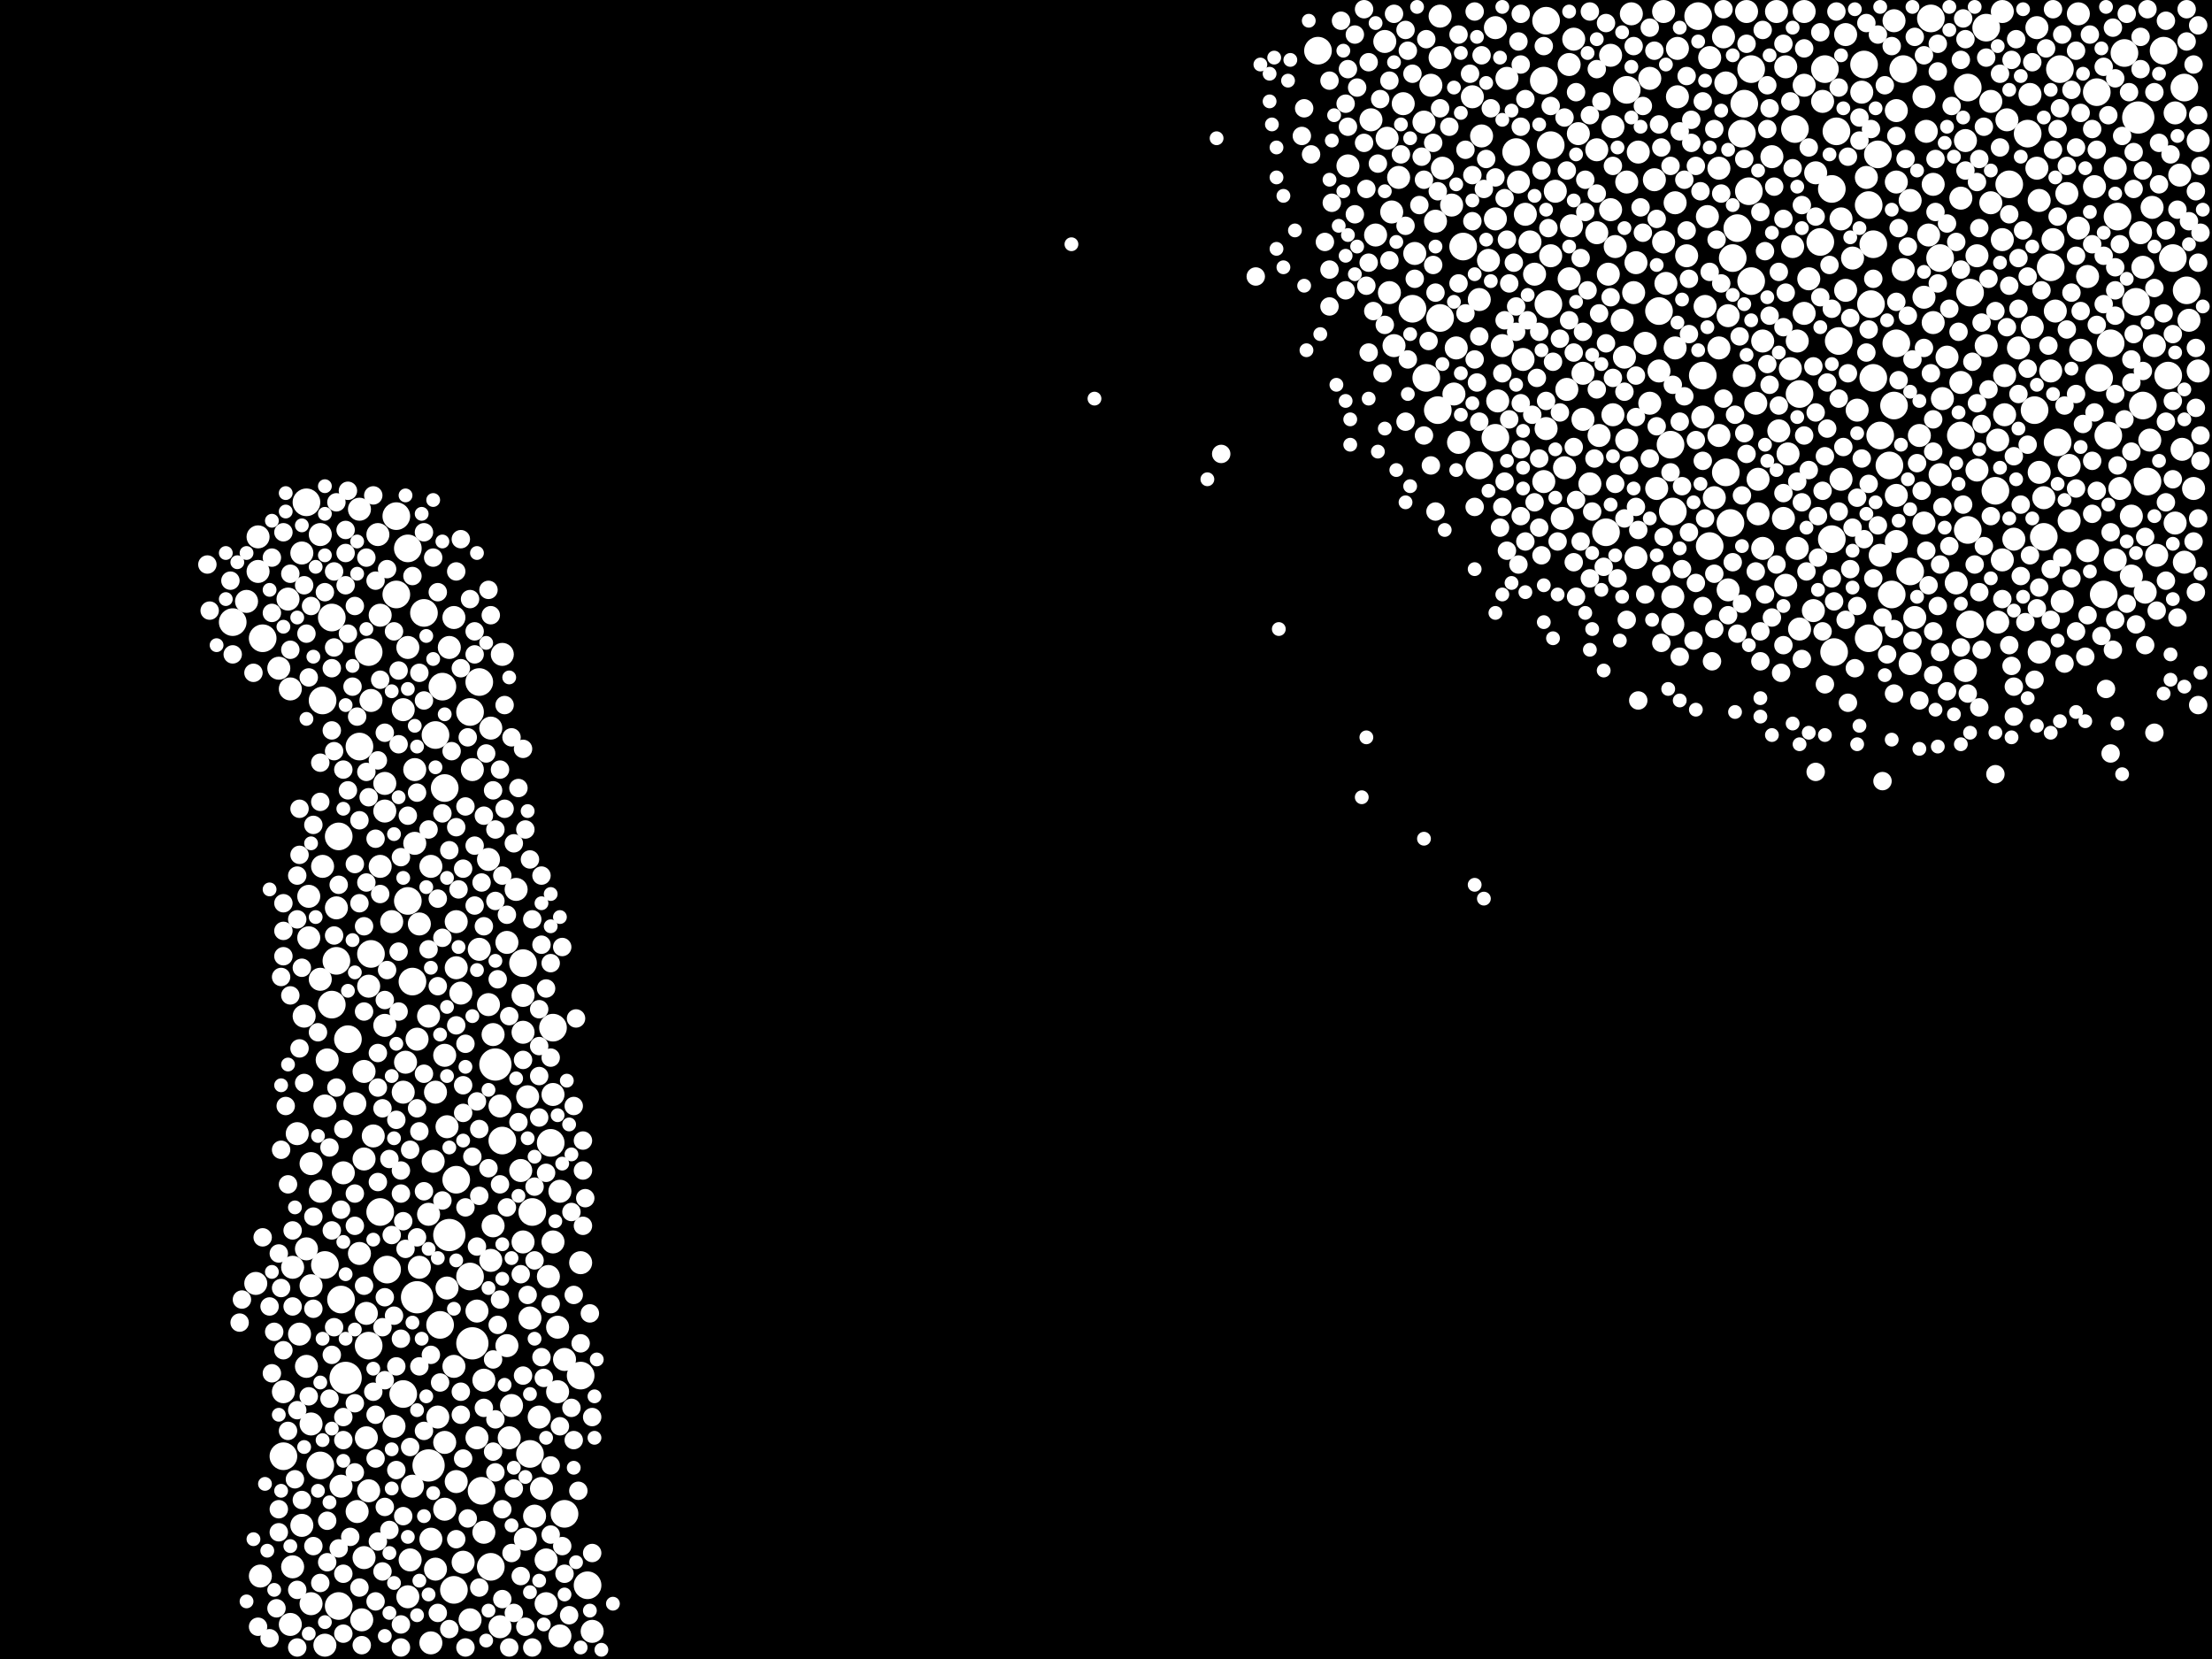 <?xml version="1.0" encoding="utf-8"?>
<svg xmlns="http://www.w3.org/2000/svg"
     xmlns:xlink="http://www.w3.org/1999/xlink" width="1920" height="1440" >

            <defs>
            <style type="text/css"><![CDATA[
circle {stroke: none;}
.c0 {fill: #FFFFFF;}
]]></style>
            </defs>
<rect x="0" y="0" width="1920" height="1440" fill="black"/>
<circle cx="1856" cy="102" r="14" class="c0"/>
<circle cx="430" cy="924" r="14" class="c0"/>
<circle cx="362" cy="1126" r="14" class="c0"/>
<circle cx="372" cy="1272" r="14" class="c0"/>
<circle cx="300" cy="1196" r="14" class="c0"/>
<circle cx="410" cy="1166" r="14" class="c0"/>
<circle cx="390" cy="1072" r="14" class="c0"/>
<circle cx="228" cy="554" r="12" class="c0"/>
<circle cx="1514" cy="90" r="12" class="c0"/>
<circle cx="1642" cy="516" r="12" class="c0"/>
<circle cx="330" cy="1052" r="12" class="c0"/>
<circle cx="1622" cy="178" r="12" class="c0"/>
<circle cx="1520" cy="244" r="12" class="c0"/>
<circle cx="354" cy="782" r="12" class="c0"/>
<circle cx="1498" cy="410" r="12" class="c0"/>
<circle cx="1732" cy="426" r="12" class="c0"/>
<circle cx="1708" cy="76" r="12" class="c0"/>
<circle cx="1838" cy="188" r="12" class="c0"/>
<circle cx="1882" cy="326" r="12" class="c0"/>
<circle cx="1724" cy="24" r="12" class="c0"/>
<circle cx="1864" cy="418" r="12" class="c0"/>
<circle cx="1504" cy="224" r="12" class="c0"/>
<circle cx="1640" cy="404" r="12" class="c0"/>
<circle cx="1250" cy="276" r="12" class="c0"/>
<circle cx="416" cy="592" r="12" class="c0"/>
<circle cx="384" cy="596" r="12" class="c0"/>
<circle cx="454" cy="836" r="12" class="c0"/>
<circle cx="1644" cy="352" r="12" class="c0"/>
<circle cx="1658" cy="496" r="12" class="c0"/>
<circle cx="1452" cy="444" r="12" class="c0"/>
<circle cx="1592" cy="566" r="12" class="c0"/>
<circle cx="1478" cy="326" r="12" class="c0"/>
<circle cx="382" cy="1150" r="12" class="c0"/>
<circle cx="1596" cy="296" r="12" class="c0"/>
<circle cx="350" cy="1210" r="12" class="c0"/>
<circle cx="1270" cy="214" r="12" class="c0"/>
<circle cx="1760" cy="116" r="12" class="c0"/>
<circle cx="408" cy="618" r="12" class="c0"/>
<circle cx="1878" cy="44" r="12" class="c0"/>
<circle cx="1346" cy="126" r="12" class="c0"/>
<circle cx="302" cy="902" r="12" class="c0"/>
<circle cx="1502" cy="454" r="12" class="c0"/>
<circle cx="490" cy="1314" r="12" class="c0"/>
<circle cx="1826" cy="516" r="12" class="c0"/>
<circle cx="1626" cy="328" r="12" class="c0"/>
<circle cx="394" cy="1380" r="12" class="c0"/>
<circle cx="1820" cy="80" r="12" class="c0"/>
<circle cx="478" cy="992" r="12" class="c0"/>
<circle cx="1860" cy="352" r="12" class="c0"/>
<circle cx="1316" cy="132" r="12" class="c0"/>
<circle cx="336" cy="1102" r="12" class="c0"/>
<circle cx="1512" cy="116" r="12" class="c0"/>
<circle cx="320" cy="1168" r="12" class="c0"/>
<circle cx="282" cy="1098" r="12" class="c0"/>
<circle cx="1248" cy="356" r="12" class="c0"/>
<circle cx="1618" cy="56" r="12" class="c0"/>
<circle cx="1474" cy="14" r="12" class="c0"/>
<circle cx="1590" cy="164" r="12" class="c0"/>
<circle cx="1822" cy="328" r="12" class="c0"/>
<circle cx="1594" cy="114" r="12" class="c0"/>
<circle cx="1710" cy="254" r="12" class="c0"/>
<circle cx="312" cy="648" r="12" class="c0"/>
<circle cx="480" cy="892" r="12" class="c0"/>
<circle cx="462" cy="1052" r="12" class="c0"/>
<circle cx="358" cy="852" r="12" class="c0"/>
<circle cx="1412" cy="78" r="12" class="c0"/>
<circle cx="1590" cy="468" r="12" class="c0"/>
<circle cx="288" cy="536" r="12" class="c0"/>
<circle cx="354" cy="476" r="12" class="c0"/>
<circle cx="1558" cy="112" r="12" class="c0"/>
<circle cx="1340" cy="70" r="12" class="c0"/>
<circle cx="292" cy="834" r="12" class="c0"/>
<circle cx="1344" cy="264" r="12" class="c0"/>
<circle cx="1624" cy="264" r="12" class="c0"/>
<circle cx="322" cy="828" r="12" class="c0"/>
<circle cx="436" cy="990" r="12" class="c0"/>
<circle cx="408" cy="1108" r="12" class="c0"/>
<circle cx="296" cy="1128" r="12" class="c0"/>
<circle cx="1646" cy="298" r="12" class="c0"/>
<circle cx="418" cy="1294" r="12" class="c0"/>
<circle cx="426" cy="1360" r="12" class="c0"/>
<circle cx="1562" cy="342" r="12" class="c0"/>
<circle cx="1226" cy="268" r="12" class="c0"/>
<circle cx="1708" cy="460" r="12" class="c0"/>
<circle cx="1520" cy="60" r="12" class="c0"/>
<circle cx="1766" cy="356" r="12" class="c0"/>
<circle cx="460" cy="1262" r="12" class="c0"/>
<circle cx="1676" cy="16" r="12" class="c0"/>
<circle cx="386" cy="684" r="12" class="c0"/>
<circle cx="1744" cy="160" r="12" class="c0"/>
<circle cx="1652" cy="60" r="12" class="c0"/>
<circle cx="1450" cy="386" r="12" class="c0"/>
<circle cx="246" cy="1264" r="12" class="c0"/>
<circle cx="1440" cy="270" r="12" class="c0"/>
<circle cx="1484" cy="474" r="12" class="c0"/>
<circle cx="1780" cy="232" r="12" class="c0"/>
<circle cx="1898" cy="252" r="12" class="c0"/>
<circle cx="1786" cy="384" r="12" class="c0"/>
<circle cx="1342" cy="18" r="12" class="c0"/>
<circle cx="1508" cy="198" r="12" class="c0"/>
<circle cx="1710" cy="542" r="12" class="c0"/>
<circle cx="1774" cy="466" r="12" class="c0"/>
<circle cx="202" cy="540" r="12" class="c0"/>
<circle cx="1832" cy="298" r="12" class="c0"/>
<circle cx="378" cy="638" r="12" class="c0"/>
<circle cx="278" cy="1272" r="12" class="c0"/>
<circle cx="1844" cy="46" r="12" class="c0"/>
<circle cx="344" cy="516" r="12" class="c0"/>
<circle cx="1630" cy="134" r="12" class="c0"/>
<circle cx="1854" cy="262" r="12" class="c0"/>
<circle cx="294" cy="726" r="12" class="c0"/>
<circle cx="288" cy="872" r="12" class="c0"/>
<circle cx="1684" cy="224" r="12" class="c0"/>
<circle cx="1626" cy="212" r="12" class="c0"/>
<circle cx="1584" cy="60" r="12" class="c0"/>
<circle cx="294" cy="1394" r="12" class="c0"/>
<circle cx="1632" cy="378" r="12" class="c0"/>
<circle cx="1580" cy="210" r="12" class="c0"/>
<circle cx="1298" cy="380" r="12" class="c0"/>
<circle cx="504" cy="1194" r="12" class="c0"/>
<circle cx="1702" cy="378" r="12" class="c0"/>
<circle cx="266" cy="436" r="12" class="c0"/>
<circle cx="1284" cy="404" r="12" class="c0"/>
<circle cx="1896" cy="76" r="12" class="c0"/>
<circle cx="344" cy="448" r="12" class="c0"/>
<circle cx="320" cy="566" r="12" class="c0"/>
<circle cx="1518" cy="166" r="12" class="c0"/>
<circle cx="1622" cy="554" r="12" class="c0"/>
<circle cx="396" cy="1024" r="12" class="c0"/>
<circle cx="1394" cy="462" r="12" class="c0"/>
<circle cx="368" cy="532" r="12" class="c0"/>
<circle cx="1788" cy="60" r="12" class="c0"/>
<circle cx="1238" cy="328" r="12" class="c0"/>
<circle cx="510" cy="1376" r="12" class="c0"/>
<circle cx="1830" cy="378" r="12" class="c0"/>
<circle cx="1144" cy="44" r="12" class="c0"/>
<circle cx="1886" cy="224" r="12" class="c0"/>
<circle cx="280" cy="608" r="12" class="c0"/>
<circle cx="416" cy="824" r="10" class="c0"/>
<circle cx="1444" cy="210" r="10" class="c0"/>
<circle cx="464" cy="1316" r="10" class="c0"/>
<circle cx="364" cy="1100" r="10" class="c0"/>
<circle cx="372" cy="882" r="10" class="c0"/>
<circle cx="1420" cy="228" r="10" class="c0"/>
<circle cx="1246" cy="192" r="10" class="c0"/>
<circle cx="1422" cy="132" r="10" class="c0"/>
<circle cx="1500" cy="274" r="10" class="c0"/>
<circle cx="314" cy="1406" r="10" class="c0"/>
<circle cx="350" cy="616" r="10" class="c0"/>
<circle cx="1396" cy="238" r="10" class="c0"/>
<circle cx="468" cy="1230" r="10" class="c0"/>
<circle cx="1646" cy="430" r="10" class="c0"/>
<circle cx="1208" cy="184" r="10" class="c0"/>
<circle cx="1706" cy="122" r="10" class="c0"/>
<circle cx="312" cy="1088" r="10" class="c0"/>
<circle cx="296" cy="1290" r="10" class="c0"/>
<circle cx="1560" cy="476" r="10" class="c0"/>
<circle cx="282" cy="1428" r="10" class="c0"/>
<circle cx="1574" cy="530" r="10" class="c0"/>
<circle cx="1702" cy="332" r="10" class="c0"/>
<circle cx="1690" cy="310" r="10" class="c0"/>
<circle cx="1298" cy="24" r="10" class="c0"/>
<circle cx="1900" cy="278" r="10" class="c0"/>
<circle cx="1706" cy="582" r="10" class="c0"/>
<circle cx="1286" cy="118" r="10" class="c0"/>
<circle cx="394" cy="536" r="10" class="c0"/>
<circle cx="386" cy="1252" r="10" class="c0"/>
<circle cx="1324" cy="186" r="10" class="c0"/>
<circle cx="444" cy="1220" r="10" class="c0"/>
<circle cx="1734" cy="540" r="10" class="c0"/>
<circle cx="334" cy="890" r="10" class="c0"/>
<circle cx="330" cy="752" r="10" class="c0"/>
<circle cx="396" cy="800" r="10" class="c0"/>
<circle cx="484" cy="1208" r="10" class="c0"/>
<circle cx="270" cy="1236" r="10" class="c0"/>
<circle cx="1514" cy="326" r="10" class="c0"/>
<circle cx="1796" cy="452" r="10" class="c0"/>
<circle cx="1684" cy="412" r="10" class="c0"/>
<circle cx="1402" cy="214" r="10" class="c0"/>
<circle cx="1410" cy="310" r="10" class="c0"/>
<circle cx="1544" cy="374" r="10" class="c0"/>
<circle cx="322" cy="608" r="10" class="c0"/>
<circle cx="454" cy="864" r="10" class="c0"/>
<circle cx="1762" cy="82" r="10" class="c0"/>
<circle cx="1888" cy="98" r="10" class="c0"/>
<circle cx="1860" cy="232" r="10" class="c0"/>
<circle cx="362" cy="902" r="10" class="c0"/>
<circle cx="1908" cy="122" r="10" class="c0"/>
<circle cx="1812" cy="240" r="10" class="c0"/>
<circle cx="1894" cy="390" r="10" class="c0"/>
<circle cx="440" cy="1168" r="10" class="c0"/>
<circle cx="1598" cy="416" r="10" class="c0"/>
<circle cx="318" cy="1140" r="10" class="c0"/>
<circle cx="1652" cy="234" r="10" class="c0"/>
<circle cx="316" cy="1006" r="10" class="c0"/>
<circle cx="1770" cy="410" r="10" class="c0"/>
<circle cx="414" cy="1248" r="10" class="c0"/>
<circle cx="1374" cy="324" r="10" class="c0"/>
<circle cx="1416" cy="12" r="10" class="c0"/>
<circle cx="242" cy="580" r="10" class="c0"/>
<circle cx="402" cy="1356" r="10" class="c0"/>
<circle cx="1840" cy="424" r="10" class="c0"/>
<circle cx="1456" cy="42" r="10" class="c0"/>
<circle cx="1784" cy="270" r="10" class="c0"/>
<circle cx="474" cy="1392" r="10" class="c0"/>
<circle cx="1616" cy="80" r="10" class="c0"/>
<circle cx="1764" cy="284" r="10" class="c0"/>
<circle cx="1602" cy="30" r="10" class="c0"/>
<circle cx="1252" cy="146" r="10" class="c0"/>
<circle cx="424" cy="746" r="10" class="c0"/>
<circle cx="1770" cy="174" r="10" class="c0"/>
<circle cx="1698" cy="506" r="10" class="c0"/>
<circle cx="1632" cy="482" r="10" class="c0"/>
<circle cx="266" cy="1186" r="10" class="c0"/>
<circle cx="1412" cy="158" r="10" class="c0"/>
<circle cx="316" cy="1352" r="10" class="c0"/>
<circle cx="1398" cy="48" r="10" class="c0"/>
<circle cx="350" cy="948" r="10" class="c0"/>
<circle cx="374" cy="752" r="10" class="c0"/>
<circle cx="356" cy="1354" r="10" class="c0"/>
<circle cx="360" cy="732" r="10" class="c0"/>
<circle cx="1576" cy="150" r="10" class="c0"/>
<circle cx="1612" cy="356" r="10" class="c0"/>
<circle cx="1436" cy="156" r="10" class="c0"/>
<circle cx="226" cy="1368" r="10" class="c0"/>
<circle cx="474" cy="1354" r="10" class="c0"/>
<circle cx="380" cy="1230" r="10" class="c0"/>
<circle cx="1496" cy="32" r="10" class="c0"/>
<circle cx="1538" cy="136" r="10" class="c0"/>
<circle cx="1858" cy="202" r="10" class="c0"/>
<circle cx="376" cy="1008" r="10" class="c0"/>
<circle cx="250" cy="520" r="10" class="c0"/>
<circle cx="1658" cy="174" r="10" class="c0"/>
<circle cx="1790" cy="522" r="10" class="c0"/>
<circle cx="1364" cy="196" r="10" class="c0"/>
<circle cx="358" cy="1290" r="10" class="c0"/>
<circle cx="394" cy="1186" r="10" class="c0"/>
<circle cx="480" cy="950" r="10" class="c0"/>
<circle cx="1284" cy="260" r="10" class="c0"/>
<circle cx="1446" cy="246" r="10" class="c0"/>
<circle cx="1398" cy="182" r="10" class="c0"/>
<circle cx="390" cy="562" r="10" class="c0"/>
<circle cx="1362" cy="56" r="10" class="c0"/>
<circle cx="292" cy="788" r="10" class="c0"/>
<circle cx="1204" cy="120" r="10" class="c0"/>
<circle cx="1678" cy="280" r="10" class="c0"/>
<circle cx="452" cy="1016" r="10" class="c0"/>
<circle cx="454" cy="1078" r="10" class="c0"/>
<circle cx="1260" cy="178" r="10" class="c0"/>
<circle cx="1292" cy="226" r="10" class="c0"/>
<circle cx="1432" cy="350" r="10" class="c0"/>
<circle cx="1332" cy="238" r="10" class="c0"/>
<circle cx="1482" cy="188" r="10" class="c0"/>
<circle cx="1526" cy="446" r="10" class="c0"/>
<circle cx="1670" cy="84" r="10" class="c0"/>
<circle cx="1794" cy="168" r="10" class="c0"/>
<circle cx="1492" cy="146" r="10" class="c0"/>
<circle cx="268" cy="778" r="10" class="c0"/>
<circle cx="1480" cy="266" r="10" class="c0"/>
<circle cx="428" cy="898" r="10" class="c0"/>
<circle cx="1768" cy="24" r="10" class="c0"/>
<circle cx="1524" cy="350" r="10" class="c0"/>
<circle cx="222" cy="1114" r="10" class="c0"/>
<circle cx="378" cy="1362" r="10" class="c0"/>
<circle cx="1278" cy="84" r="10" class="c0"/>
<circle cx="480" cy="1078" r="10" class="c0"/>
<circle cx="484" cy="1152" r="10" class="c0"/>
<circle cx="268" cy="814" r="10" class="c0"/>
<circle cx="1768" cy="146" r="10" class="c0"/>
<circle cx="1418" cy="254" r="10" class="c0"/>
<circle cx="1412" cy="382" r="10" class="c0"/>
<circle cx="400" cy="862" r="10" class="c0"/>
<circle cx="246" cy="1208" r="10" class="c0"/>
<circle cx="1888" cy="454" r="10" class="c0"/>
<circle cx="1582" cy="88" r="10" class="c0"/>
<circle cx="1408" cy="278" r="10" class="c0"/>
<circle cx="1836" cy="146" r="10" class="c0"/>
<circle cx="254" cy="1360" r="10" class="c0"/>
<circle cx="1644" cy="18" r="10" class="c0"/>
<circle cx="1420" cy="484" r="10" class="c0"/>
<circle cx="318" cy="1248" r="10" class="c0"/>
<circle cx="1782" cy="208" r="10" class="c0"/>
<circle cx="1806" cy="304" r="10" class="c0"/>
<circle cx="1818" cy="162" r="10" class="c0"/>
<circle cx="1872" cy="482" r="10" class="c0"/>
<circle cx="270" cy="1392" r="10" class="c0"/>
<circle cx="374" cy="1426" r="10" class="c0"/>
<circle cx="1674" cy="204" r="10" class="c0"/>
<circle cx="396" cy="1286" r="10" class="c0"/>
<circle cx="1780" cy="322" r="10" class="c0"/>
<circle cx="1346" cy="222" r="10" class="c0"/>
<circle cx="1566" cy="74" r="10" class="c0"/>
<circle cx="1562" cy="546" r="10" class="c0"/>
<circle cx="1868" cy="180" r="10" class="c0"/>
<circle cx="1702" cy="172" r="10" class="c0"/>
<circle cx="360" cy="668" r="10" class="c0"/>
<circle cx="1728" cy="88" r="10" class="c0"/>
<circle cx="1438" cy="424" r="10" class="c0"/>
<circle cx="1366" cy="34" r="10" class="c0"/>
<circle cx="1218" cy="90" r="10" class="c0"/>
<circle cx="1530" cy="476" r="10" class="c0"/>
<circle cx="1360" cy="338" r="10" class="c0"/>
<circle cx="278" cy="1034" r="10" class="c0"/>
<circle cx="1646" cy="158" r="10" class="c0"/>
<circle cx="440" cy="818" r="10" class="c0"/>
<circle cx="1250" cy="50" r="10" class="c0"/>
<circle cx="486" cy="1034" r="10" class="c0"/>
<circle cx="1350" cy="166" r="10" class="c0"/>
<circle cx="316" cy="930" r="10" class="c0"/>
<circle cx="254" cy="1100" r="10" class="c0"/>
<circle cx="1500" cy="512" r="10" class="c0"/>
<circle cx="340" cy="800" r="10" class="c0"/>
<circle cx="420" cy="1198" r="10" class="c0"/>
<circle cx="428" cy="1064" r="10" class="c0"/>
<circle cx="312" cy="442" r="10" class="c0"/>
<circle cx="1550" cy="58" r="10" class="c0"/>
<circle cx="1812" cy="478" r="10" class="c0"/>
<circle cx="1266" cy="384" r="10" class="c0"/>
<circle cx="1322" cy="312" r="10" class="c0"/>
<circle cx="1672" cy="114" r="10" class="c0"/>
<circle cx="1492" cy="378" r="10" class="c0"/>
<circle cx="1646" cy="470" r="10" class="c0"/>
<circle cx="1804" cy="198" r="10" class="c0"/>
<circle cx="424" cy="872" r="10" class="c0"/>
<circle cx="214" cy="522" r="10" class="c0"/>
<circle cx="1556" cy="214" r="10" class="c0"/>
<circle cx="262" cy="480" r="10" class="c0"/>
<circle cx="514" cy="1416" r="10" class="c0"/>
<circle cx="278" cy="464" r="10" class="c0"/>
<circle cx="1228" cy="220" r="10" class="c0"/>
<circle cx="1526" cy="416" r="10" class="c0"/>
<circle cx="486" cy="1420" r="10" class="c0"/>
<circle cx="1250" cy="14" r="10" class="c0"/>
<circle cx="1206" cy="254" r="10" class="c0"/>
<circle cx="414" cy="1138" r="10" class="c0"/>
<circle cx="270" cy="1010" r="10" class="c0"/>
<circle cx="1728" cy="176" r="10" class="c0"/>
<circle cx="1202" cy="36" r="10" class="c0"/>
<circle cx="1904" cy="424" r="10" class="c0"/>
<circle cx="1796" cy="404" r="10" class="c0"/>
<circle cx="1400" cy="110" r="10" class="c0"/>
<circle cx="1236" cy="106" r="10" class="c0"/>
<circle cx="1542" cy="10" r="10" class="c0"/>
<circle cx="308" cy="958" r="10" class="c0"/>
<circle cx="270" cy="1116" r="10" class="c0"/>
<circle cx="1262" cy="342" r="10" class="c0"/>
<circle cx="1678" cy="160" r="10" class="c0"/>
<circle cx="1516" cy="10" r="10" class="c0"/>
<circle cx="434" cy="960" r="10" class="c0"/>
<circle cx="1374" cy="364" r="10" class="c0"/>
<circle cx="342" cy="1238" r="10" class="c0"/>
<circle cx="1452" cy="518" r="10" class="c0"/>
<circle cx="320" cy="856" r="10" class="c0"/>
<circle cx="454" cy="896" r="10" class="c0"/>
<circle cx="1620" cy="154" r="10" class="c0"/>
<circle cx="458" cy="952" r="10" class="c0"/>
<circle cx="1740" cy="360" r="10" class="c0"/>
<circle cx="282" cy="960" r="10" class="c0"/>
<circle cx="1662" cy="536" r="10" class="c0"/>
<circle cx="1566" cy="10" r="10" class="c0"/>
<circle cx="1478" cy="362" r="10" class="c0"/>
<circle cx="334" cy="680" r="10" class="c0"/>
<circle cx="1602" cy="252" r="10" class="c0"/>
<circle cx="1444" cy="10" r="10" class="c0"/>
<circle cx="1734" cy="382" r="10" class="c0"/>
<circle cx="1686" cy="346" r="10" class="c0"/>
<circle cx="470" cy="1292" r="10" class="c0"/>
<circle cx="334" cy="704" r="10" class="c0"/>
<circle cx="1498" cy="72" r="10" class="c0"/>
<circle cx="1454" cy="176" r="10" class="c0"/>
<circle cx="490" cy="1180" r="10" class="c0"/>
<circle cx="436" cy="568" r="10" class="c0"/>
<circle cx="388" cy="1118" r="10" class="c0"/>
<circle cx="1386" cy="202" r="10" class="c0"/>
<circle cx="378" cy="948" r="10" class="c0"/>
<circle cx="1738" cy="10" r="10" class="c0"/>
<circle cx="1386" cy="130" r="10" class="c0"/>
<circle cx="1716" cy="408" r="10" class="c0"/>
<circle cx="442" cy="1248" r="10" class="c0"/>
<circle cx="1570" cy="242" r="10" class="c0"/>
<circle cx="1308" cy="68" r="10" class="c0"/>
<circle cx="1356" cy="450" r="10" class="c0"/>
<circle cx="320" cy="1294" r="10" class="c0"/>
<circle cx="1452" cy="542" r="10" class="c0"/>
<circle cx="1646" cy="96" r="10" class="c0"/>
<circle cx="1242" cy="74" r="10" class="c0"/>
<circle cx="1716" cy="222" r="10" class="c0"/>
<circle cx="328" cy="464" r="10" class="c0"/>
<circle cx="284" cy="920" r="10" class="c0"/>
<circle cx="1870" cy="300" r="10" class="c0"/>
<circle cx="1908" cy="322" r="10" class="c0"/>
<circle cx="386" cy="916" r="10" class="c0"/>
<circle cx="1388" cy="378" r="10" class="c0"/>
<circle cx="1362" cy="242" r="10" class="c0"/>
<circle cx="224" cy="466" r="10" class="c0"/>
<circle cx="264" cy="882" r="10" class="c0"/>
<circle cx="1738" cy="208" r="10" class="c0"/>
<circle cx="1440" cy="322" r="10" class="c0"/>
<circle cx="260" cy="1158" r="10" class="c0"/>
<circle cx="434" cy="1412" r="10" class="c0"/>
<circle cx="1530" cy="296" r="10" class="c0"/>
<circle cx="1380" cy="420" r="10" class="c0"/>
<circle cx="448" cy="772" r="10" class="c0"/>
<circle cx="1318" cy="158" r="10" class="c0"/>
<circle cx="1304" cy="300" r="10" class="c0"/>
<circle cx="1770" cy="566" r="10" class="c0"/>
<circle cx="372" cy="1054" r="10" class="c0"/>
<circle cx="456" cy="1336" r="10" class="c0"/>
<circle cx="1454" cy="302" r="10" class="c0"/>
<circle cx="298" cy="1018" r="10" class="c0"/>
<circle cx="1492" cy="302" r="10" class="c0"/>
<circle cx="1774" cy="432" r="10" class="c0"/>
<circle cx="1190" cy="104" r="10" class="c0"/>
<circle cx="1566" cy="272" r="10" class="c0"/>
<circle cx="1456" cy="84" r="10" class="c0"/>
<circle cx="1488" cy="432" r="10" class="c0"/>
<circle cx="1850" cy="448" r="10" class="c0"/>
<circle cx="1666" cy="378" r="10" class="c0"/>
<circle cx="1170" cy="144" r="10" class="c0"/>
<circle cx="1560" cy="296" r="10" class="c0"/>
<circle cx="1748" cy="468" r="10" class="c0"/>
<circle cx="354" cy="562" r="10" class="c0"/>
<circle cx="1194" cy="204" r="10" class="c0"/>
<circle cx="224" cy="496" r="10" class="c0"/>
<circle cx="1432" cy="68" r="10" class="c0"/>
<circle cx="1550" cy="508" r="10" class="c0"/>
<circle cx="396" cy="840" r="10" class="c0"/>
<circle cx="1340" cy="418" r="10" class="c0"/>
<circle cx="1896" cy="488" r="10" class="c0"/>
<circle cx="1850" cy="500" r="10" class="c0"/>
<circle cx="330" cy="534" r="10" class="c0"/>
<circle cx="1670" cy="454" r="10" class="c0"/>
<circle cx="1742" cy="104" r="10" class="c0"/>
<circle cx="1670" cy="258" r="10" class="c0"/>
<circle cx="310" cy="1312" r="10" class="c0"/>
<circle cx="324" cy="986" r="10" class="c0"/>
<circle cx="252" cy="1410" r="10" class="c0"/>
<circle cx="1464" cy="222" r="10" class="c0"/>
<circle cx="1658" cy="576" r="10" class="c0"/>
<circle cx="1724" cy="300" r="10" class="c0"/>
<circle cx="1400" cy="360" r="10" class="c0"/>
<circle cx="1210" cy="300" r="10" class="c0"/>
<circle cx="504" cy="1096" r="10" class="c0"/>
<circle cx="1428" cy="298" r="10" class="c0"/>
<circle cx="1892" cy="152" r="10" class="c0"/>
<circle cx="266" cy="1084" r="10" class="c0"/>
<circle cx="1804" cy="12" r="10" class="c0"/>
<circle cx="426" cy="632" r="10" class="c0"/>
<circle cx="460" cy="1144" r="10" class="c0"/>
<circle cx="1752" cy="302" r="10" class="c0"/>
<circle cx="408" cy="1406" r="10" class="c0"/>
<circle cx="1866" cy="382" r="10" class="c0"/>
<circle cx="1300" cy="348" r="10" class="c0"/>
<circle cx="1552" cy="394" r="10" class="c0"/>
<circle cx="420" cy="1330" r="10" class="c0"/>
<circle cx="1598" cy="190" r="10" class="c0"/>
<circle cx="258" cy="984" r="10" class="c0"/>
<circle cx="1862" cy="514" r="10" class="c0"/>
<circle cx="1740" cy="326" r="10" class="c0"/>
<circle cx="388" cy="978" r="10" class="c0"/>
<circle cx="1484" cy="50" r="10" class="c0"/>
<circle cx="1214" cy="154" r="10" class="c0"/>
<circle cx="1836" cy="486" r="10" class="c0"/>
<circle cx="1328" cy="210" r="10" class="c0"/>
<circle cx="1342" cy="372" r="10" class="c0"/>
<circle cx="1298" cy="190" r="10" class="c0"/>
<circle cx="1554" cy="320" r="10" class="c0"/>
<circle cx="476" cy="1108" r="10" class="c0"/>
<circle cx="1608" cy="224" r="10" class="c0"/>
<circle cx="374" cy="1336" r="10" class="c0"/>
<circle cx="1358" cy="406" r="10" class="c0"/>
<circle cx="1738" cy="486" r="10" class="c0"/>
<circle cx="278" cy="850" r="10" class="c0"/>
<circle cx="1264" cy="302" r="10" class="c0"/>
<circle cx="1370" cy="116" r="10" class="c0"/>
<circle cx="386" cy="1310" r="10" class="c0"/>
<circle cx="410" cy="668" r="10" class="c0"/>
<circle cx="262" cy="1324" r="10" class="c0"/>
<circle cx="1548" cy="450" r="10" class="c0"/>
<circle cx="280" cy="752" r="10" class="c0"/>
<circle cx="352" cy="922" r="10" class="c0"/>
<circle cx="426" cy="1094" r="10" class="c0"/>
<circle cx="252" cy="598" r="10" class="c0"/>
<circle cx="354" cy="1386" r="10" class="c0"/>
<circle cx="364" cy="802" r="10" class="c0"/>
<circle cx="1348" cy="314" r="8" class="c0"/>
<circle cx="1858" cy="60" r="8" class="c0"/>
<circle cx="1400" cy="328" r="8" class="c0"/>
<circle cx="1850" cy="332" r="8" class="c0"/>
<circle cx="1746" cy="578" r="8" class="c0"/>
<circle cx="396" cy="718" r="8" class="c0"/>
<circle cx="1240" cy="296" r="8" class="c0"/>
<circle cx="1560" cy="418" r="8" class="c0"/>
<circle cx="284" cy="1356" r="8" class="c0"/>
<circle cx="400" cy="1208" r="8" class="c0"/>
<circle cx="1436" cy="44" r="8" class="c0"/>
<circle cx="278" cy="696" r="8" class="c0"/>
<circle cx="324" cy="1208" r="8" class="c0"/>
<circle cx="1756" cy="200" r="8" class="c0"/>
<circle cx="470" cy="1178" r="8" class="c0"/>
<circle cx="1702" cy="234" r="8" class="c0"/>
<circle cx="398" cy="772" r="8" class="c0"/>
<circle cx="1720" cy="368" r="8" class="c0"/>
<circle cx="1306" cy="278" r="8" class="c0"/>
<circle cx="1178" cy="76" r="8" class="c0"/>
<circle cx="414" cy="956" r="8" class="c0"/>
<circle cx="1578" cy="448" r="8" class="c0"/>
<circle cx="1546" cy="584" r="8" class="c0"/>
<circle cx="1704" cy="16" r="8" class="c0"/>
<circle cx="1332" cy="436" r="8" class="c0"/>
<circle cx="416" cy="1038" r="8" class="c0"/>
<circle cx="1516" cy="394" r="8" class="c0"/>
<circle cx="412" cy="734" r="8" class="c0"/>
<circle cx="1464" cy="200" r="8" class="c0"/>
<circle cx="1366" cy="388" r="8" class="c0"/>
<circle cx="1752" cy="268" r="8" class="c0"/>
<circle cx="1394" cy="20" r="8" class="c0"/>
<circle cx="1794" cy="286" r="8" class="c0"/>
<circle cx="1538" cy="536" r="8" class="c0"/>
<circle cx="1826" cy="264" r="8" class="c0"/>
<circle cx="380" cy="780" r="8" class="c0"/>
<circle cx="506" cy="1064" r="8" class="c0"/>
<circle cx="1320" cy="390" r="8" class="c0"/>
<circle cx="462" cy="798" r="8" class="c0"/>
<circle cx="1790" cy="30" r="8" class="c0"/>
<circle cx="246" cy="830" r="8" class="c0"/>
<circle cx="1368" cy="80" r="8" class="c0"/>
<circle cx="452" cy="1106" r="8" class="c0"/>
<circle cx="1336" cy="398" r="8" class="c0"/>
<circle cx="396" cy="890" r="8" class="c0"/>
<circle cx="1444" cy="466" r="8" class="c0"/>
<circle cx="1318" cy="36" r="8" class="c0"/>
<circle cx="1860" cy="322" r="8" class="c0"/>
<circle cx="1908" cy="22" r="8" class="c0"/>
<circle cx="1754" cy="500" r="8" class="c0"/>
<circle cx="1802" cy="424" r="8" class="c0"/>
<circle cx="1424" cy="180" r="8" class="c0"/>
<circle cx="1220" cy="196" r="8" class="c0"/>
<circle cx="364" cy="982" r="8" class="c0"/>
<circle cx="1336" cy="288" r="8" class="c0"/>
<circle cx="328" cy="1338" r="8" class="c0"/>
<circle cx="1324" cy="86" r="8" class="c0"/>
<circle cx="432" cy="850" r="8" class="c0"/>
<circle cx="340" cy="1072" r="8" class="c0"/>
<circle cx="450" cy="974" r="8" class="c0"/>
<circle cx="1672" cy="478" r="8" class="c0"/>
<circle cx="438" cy="702" r="8" class="c0"/>
<circle cx="1540" cy="162" r="8" class="c0"/>
<circle cx="1450" cy="144" r="8" class="c0"/>
<circle cx="1462" cy="344" r="8" class="c0"/>
<circle cx="1648" cy="198" r="8" class="c0"/>
<circle cx="372" cy="824" r="8" class="c0"/>
<circle cx="1770" cy="510" r="8" class="c0"/>
<circle cx="1386" cy="338" r="8" class="c0"/>
<circle cx="1320" cy="350" r="8" class="c0"/>
<circle cx="254" cy="1068" r="8" class="c0"/>
<circle cx="1466" cy="242" r="8" class="c0"/>
<circle cx="430" cy="1278" r="8" class="c0"/>
<circle cx="412" cy="786" r="8" class="c0"/>
<circle cx="242" cy="1330" r="8" class="c0"/>
<circle cx="1704" cy="438" r="8" class="c0"/>
<circle cx="316" cy="1116" r="8" class="c0"/>
<circle cx="1360" cy="148" r="8" class="c0"/>
<circle cx="376" cy="484" r="8" class="c0"/>
<circle cx="1184" cy="124" r="8" class="c0"/>
<circle cx="266" cy="550" r="8" class="c0"/>
<circle cx="1906" cy="354" r="8" class="c0"/>
<circle cx="300" cy="480" r="8" class="c0"/>
<circle cx="1718" cy="514" r="8" class="c0"/>
<circle cx="1576" cy="358" r="8" class="c0"/>
<circle cx="1258" cy="110" r="8" class="c0"/>
<circle cx="1478" cy="526" r="8" class="c0"/>
<circle cx="1630" cy="30" r="8" class="c0"/>
<circle cx="1176" cy="186" r="8" class="c0"/>
<circle cx="328" cy="1026" r="8" class="c0"/>
<circle cx="1440" cy="108" r="8" class="c0"/>
<circle cx="1306" cy="418" r="8" class="c0"/>
<circle cx="462" cy="1430" r="8" class="c0"/>
<circle cx="1682" cy="62" r="8" class="c0"/>
<circle cx="1850" cy="392" r="8" class="c0"/>
<circle cx="334" cy="1198" r="8" class="c0"/>
<circle cx="1590" cy="502" r="8" class="c0"/>
<circle cx="1384" cy="398" r="8" class="c0"/>
<circle cx="312" cy="784" r="8" class="c0"/>
<circle cx="344" cy="1276" r="8" class="c0"/>
<circle cx="1754" cy="438" r="8" class="c0"/>
<circle cx="1746" cy="52" r="8" class="c0"/>
<circle cx="296" cy="1050" r="8" class="c0"/>
<circle cx="1744" cy="248" r="8" class="c0"/>
<circle cx="264" cy="940" r="8" class="c0"/>
<circle cx="1388" cy="272" r="8" class="c0"/>
<circle cx="390" cy="738" r="8" class="c0"/>
<circle cx="1176" cy="30" r="8" class="c0"/>
<circle cx="416" cy="980" r="8" class="c0"/>
<circle cx="1186" cy="164" r="8" class="c0"/>
<circle cx="1304" cy="324" r="8" class="c0"/>
<circle cx="460" cy="746" r="8" class="c0"/>
<circle cx="1728" cy="448" r="8" class="c0"/>
<circle cx="1816" cy="112" r="8" class="c0"/>
<circle cx="1702" cy="562" r="8" class="c0"/>
<circle cx="1814" cy="30" r="8" class="c0"/>
<circle cx="1168" cy="252" r="8" class="c0"/>
<circle cx="1246" cy="254" r="8" class="c0"/>
<circle cx="402" cy="942" r="8" class="c0"/>
<circle cx="1222" cy="44" r="8" class="c0"/>
<circle cx="1630" cy="456" r="8" class="c0"/>
<circle cx="1816" cy="400" r="8" class="c0"/>
<circle cx="298" cy="1250" r="8" class="c0"/>
<circle cx="1488" cy="546" r="8" class="c0"/>
<circle cx="200" cy="504" r="8" class="c0"/>
<circle cx="436" cy="1310" r="8" class="c0"/>
<circle cx="364" cy="1186" r="8" class="c0"/>
<circle cx="1846" cy="12" r="8" class="c0"/>
<circle cx="1574" cy="318" r="8" class="c0"/>
<circle cx="1600" cy="388" r="8" class="c0"/>
<circle cx="1798" cy="254" r="8" class="c0"/>
<circle cx="1316" cy="266" r="8" class="c0"/>
<circle cx="1878" cy="272" r="8" class="c0"/>
<circle cx="362" cy="688" r="8" class="c0"/>
<circle cx="1460" cy="494" r="8" class="c0"/>
<circle cx="1898" cy="36" r="8" class="c0"/>
<circle cx="434" cy="1128" r="8" class="c0"/>
<circle cx="240" cy="1396" r="8" class="c0"/>
<circle cx="1678" cy="548" r="8" class="c0"/>
<circle cx="354" cy="708" r="8" class="c0"/>
<circle cx="1880" cy="18" r="8" class="c0"/>
<circle cx="1612" cy="526" r="8" class="c0"/>
<circle cx="1278" cy="152" r="8" class="c0"/>
<circle cx="1320" cy="12" r="8" class="c0"/>
<circle cx="496" cy="1222" r="8" class="c0"/>
<circle cx="368" cy="1034" r="8" class="c0"/>
<circle cx="290" cy="562" r="8" class="c0"/>
<circle cx="402" cy="1266" r="8" class="c0"/>
<circle cx="1586" cy="332" r="8" class="c0"/>
<circle cx="1132" cy="94" r="8" class="c0"/>
<circle cx="284" cy="1320" r="8" class="c0"/>
<circle cx="1860" cy="148" r="8" class="c0"/>
<circle cx="326" cy="504" r="8" class="c0"/>
<circle cx="1782" cy="130" r="8" class="c0"/>
<circle cx="1782" cy="8" r="8" class="c0"/>
<circle cx="364" cy="584" r="8" class="c0"/>
<circle cx="1780" cy="538" r="8" class="c0"/>
<circle cx="1732" cy="270" r="8" class="c0"/>
<circle cx="428" cy="686" r="8" class="c0"/>
<circle cx="264" cy="508" r="8" class="c0"/>
<circle cx="1372" cy="224" r="8" class="c0"/>
<circle cx="1684" cy="566" r="8" class="c0"/>
<circle cx="1250" cy="94" r="8" class="c0"/>
<circle cx="420" cy="1222" r="8" class="c0"/>
<circle cx="302" cy="686" r="8" class="c0"/>
<circle cx="440" cy="794" r="8" class="c0"/>
<circle cx="1766" cy="590" r="8" class="c0"/>
<circle cx="1870" cy="80" r="8" class="c0"/>
<circle cx="380" cy="1400" r="8" class="c0"/>
<circle cx="344" cy="972" r="8" class="c0"/>
<circle cx="1690" cy="600" r="8" class="c0"/>
<circle cx="332" cy="1364" r="8" class="c0"/>
<circle cx="1266" cy="30" r="8" class="c0"/>
<circle cx="1692" cy="474" r="8" class="c0"/>
<circle cx="308" cy="750" r="8" class="c0"/>
<circle cx="1852" cy="290" r="8" class="c0"/>
<circle cx="272" cy="1136" r="8" class="c0"/>
<circle cx="1414" cy="404" r="8" class="c0"/>
<circle cx="1858" cy="32" r="8" class="c0"/>
<circle cx="1900" cy="192" r="8" class="c0"/>
<circle cx="456" cy="1412" r="8" class="c0"/>
<circle cx="502" cy="1294" r="8" class="c0"/>
<circle cx="346" cy="582" r="8" class="c0"/>
<circle cx="1700" cy="288" r="8" class="c0"/>
<circle cx="1880" cy="366" r="8" class="c0"/>
<circle cx="286" cy="1214" r="8" class="c0"/>
<circle cx="330" cy="776" r="8" class="c0"/>
<circle cx="1206" cy="70" r="8" class="c0"/>
<circle cx="1624" cy="112" r="8" class="c0"/>
<circle cx="1358" cy="102" r="8" class="c0"/>
<circle cx="1622" cy="286" r="8" class="c0"/>
<circle cx="1320" cy="448" r="8" class="c0"/>
<circle cx="334" cy="868" r="8" class="c0"/>
<circle cx="1694" cy="92" r="8" class="c0"/>
<circle cx="1280" cy="312" r="8" class="c0"/>
<circle cx="1524" cy="496" r="8" class="c0"/>
<circle cx="1660" cy="312" r="8" class="c0"/>
<circle cx="440" cy="1048" r="8" class="c0"/>
<circle cx="346" cy="826" r="8" class="c0"/>
<circle cx="288" cy="1176" r="8" class="c0"/>
<circle cx="1220" cy="26" r="8" class="c0"/>
<circle cx="1310" cy="246" r="8" class="c0"/>
<circle cx="348" cy="1016" r="8" class="c0"/>
<circle cx="1544" cy="236" r="8" class="c0"/>
<circle cx="1678" cy="364" r="8" class="c0"/>
<circle cx="1862" cy="560" r="8" class="c0"/>
<circle cx="1548" cy="38" r="8" class="c0"/>
<circle cx="1506" cy="360" r="8" class="c0"/>
<circle cx="308" cy="1036" r="8" class="c0"/>
<circle cx="368" cy="1242" r="8" class="c0"/>
<circle cx="1736" cy="64" r="8" class="c0"/>
<circle cx="346" cy="646" r="8" class="c0"/>
<circle cx="300" cy="508" r="8" class="c0"/>
<circle cx="1394" cy="298" r="8" class="c0"/>
<circle cx="1196" cy="142" r="8" class="c0"/>
<circle cx="1276" cy="64" r="8" class="c0"/>
<circle cx="1216" cy="134" r="8" class="c0"/>
<circle cx="334" cy="636" r="8" class="c0"/>
<circle cx="1910" cy="378" r="8" class="c0"/>
<circle cx="1282" cy="332" r="8" class="c0"/>
<circle cx="382" cy="1200" r="8" class="c0"/>
<circle cx="278" cy="662" r="8" class="c0"/>
<circle cx="1442" cy="498" r="8" class="c0"/>
<circle cx="290" cy="1152" r="8" class="c0"/>
<circle cx="1820" cy="130" r="8" class="c0"/>
<circle cx="1420" cy="440" r="8" class="c0"/>
<circle cx="1686" cy="440" r="8" class="c0"/>
<circle cx="1706" cy="148" r="8" class="c0"/>
<circle cx="292" cy="944" r="8" class="c0"/>
<circle cx="1874" cy="124" r="8" class="c0"/>
<circle cx="1236" cy="156" r="8" class="c0"/>
<circle cx="302" cy="426" r="8" class="c0"/>
<circle cx="1210" cy="12" r="8" class="c0"/>
<circle cx="1534" cy="74" r="8" class="c0"/>
<circle cx="452" cy="1368" r="8" class="c0"/>
<circle cx="1512" cy="524" r="8" class="c0"/>
<circle cx="1188" cy="54" r="8" class="c0"/>
<circle cx="1472" cy="144" r="8" class="c0"/>
<circle cx="1536" cy="274" r="8" class="c0"/>
<circle cx="1548" cy="190" r="8" class="c0"/>
<circle cx="306" cy="596" r="8" class="c0"/>
<circle cx="478" cy="1132" r="8" class="c0"/>
<circle cx="446" cy="732" r="8" class="c0"/>
<circle cx="362" cy="962" r="8" class="c0"/>
<circle cx="326" cy="728" r="8" class="c0"/>
<circle cx="1376" cy="156" r="8" class="c0"/>
<circle cx="404" cy="700" r="8" class="c0"/>
<circle cx="1570" cy="408" r="8" class="c0"/>
<circle cx="1220" cy="366" r="8" class="c0"/>
<circle cx="1788" cy="94" r="8" class="c0"/>
<circle cx="1244" cy="230" r="8" class="c0"/>
<circle cx="1716" cy="350" r="8" class="c0"/>
<circle cx="1786" cy="112" r="8" class="c0"/>
<circle cx="434" cy="1028" r="8" class="c0"/>
<circle cx="1748" cy="396" r="8" class="c0"/>
<circle cx="1478" cy="400" r="8" class="c0"/>
<circle cx="1830" cy="100" r="8" class="c0"/>
<circle cx="1720" cy="564" r="8" class="c0"/>
<circle cx="350" cy="1316" r="8" class="c0"/>
<circle cx="326" cy="1390" r="8" class="c0"/>
<circle cx="1338" cy="482" r="8" class="c0"/>
<circle cx="1550" cy="254" r="8" class="c0"/>
<circle cx="1736" cy="128" r="8" class="c0"/>
<circle cx="1338" cy="148" r="8" class="c0"/>
<circle cx="1802" cy="44" r="8" class="c0"/>
<circle cx="1566" cy="378" r="8" class="c0"/>
<circle cx="1802" cy="342" r="8" class="c0"/>
<circle cx="1794" cy="144" r="8" class="c0"/>
<circle cx="412" cy="568" r="8" class="c0"/>
<circle cx="1614" cy="102" r="8" class="c0"/>
<circle cx="1288" cy="164" r="8" class="c0"/>
<circle cx="486" cy="1238" r="8" class="c0"/>
<circle cx="308" cy="526" r="8" class="c0"/>
<circle cx="1906" cy="302" r="8" class="c0"/>
<circle cx="352" cy="1084" r="8" class="c0"/>
<circle cx="318" cy="484" r="8" class="c0"/>
<circle cx="384" cy="706" r="8" class="c0"/>
<circle cx="1468" cy="104" r="8" class="c0"/>
<circle cx="1584" cy="594" r="8" class="c0"/>
<circle cx="234" cy="1422" r="8" class="c0"/>
<circle cx="1294" cy="94" r="8" class="c0"/>
<circle cx="1532" cy="218" r="8" class="c0"/>
<circle cx="454" cy="1194" r="8" class="c0"/>
<circle cx="1836" cy="232" r="8" class="c0"/>
<circle cx="404" cy="1430" r="8" class="c0"/>
<circle cx="346" cy="878" r="8" class="c0"/>
<circle cx="1826" cy="222" r="8" class="c0"/>
<circle cx="1592" cy="522" r="8" class="c0"/>
<circle cx="400" cy="1228" r="8" class="c0"/>
<circle cx="246" cy="462" r="8" class="c0"/>
<circle cx="1620" cy="20" r="8" class="c0"/>
<circle cx="348" cy="1162" r="8" class="c0"/>
<circle cx="348" cy="1036" r="8" class="c0"/>
<circle cx="262" cy="1302" r="8" class="c0"/>
<circle cx="1320" cy="110" r="8" class="c0"/>
<circle cx="1432" cy="24" r="8" class="c0"/>
<circle cx="1422" cy="460" r="8" class="c0"/>
<circle cx="1748" cy="596" r="8" class="c0"/>
<circle cx="1738" cy="520" r="8" class="c0"/>
<circle cx="1850" cy="312" r="8" class="c0"/>
<circle cx="1654" cy="138" r="8" class="c0"/>
<circle cx="1362" cy="278" r="8" class="c0"/>
<circle cx="1284" cy="366" r="8" class="c0"/>
<circle cx="1820" cy="282" r="8" class="c0"/>
<circle cx="1280" cy="440" r="8" class="c0"/>
<circle cx="1238" cy="34" r="8" class="c0"/>
<circle cx="1676" cy="324" r="8" class="c0"/>
<circle cx="1620" cy="306" r="8" class="c0"/>
<circle cx="252" cy="864" r="8" class="c0"/>
<circle cx="1594" cy="10" r="8" class="c0"/>
<circle cx="420" cy="804" r="8" class="c0"/>
<circle cx="1752" cy="224" r="8" class="c0"/>
<circle cx="1428" cy="516" r="8" class="c0"/>
<circle cx="1682" cy="38" r="8" class="c0"/>
<circle cx="1762" cy="482" r="8" class="c0"/>
<circle cx="396" cy="496" r="8" class="c0"/>
<circle cx="1718" cy="198" r="8" class="c0"/>
<circle cx="1682" cy="526" r="8" class="c0"/>
<circle cx="1684" cy="490" r="8" class="c0"/>
<circle cx="1604" cy="136" r="8" class="c0"/>
<circle cx="348" cy="744" r="8" class="c0"/>
<circle cx="1564" cy="178" r="8" class="c0"/>
<circle cx="1634" cy="536" r="8" class="c0"/>
<circle cx="1862" cy="466" r="8" class="c0"/>
<circle cx="418" cy="766" r="8" class="c0"/>
<circle cx="478" cy="918" r="8" class="c0"/>
<circle cx="258" cy="1224" r="8" class="c0"/>
<circle cx="1490" cy="208" r="8" class="c0"/>
<circle cx="1818" cy="358" r="8" class="c0"/>
<circle cx="430" cy="1232" r="8" class="c0"/>
<circle cx="1612" cy="432" r="8" class="c0"/>
<circle cx="498" cy="1250" r="8" class="c0"/>
<circle cx="1412" cy="538" r="8" class="c0"/>
<circle cx="1200" cy="324" r="8" class="c0"/>
<circle cx="1702" cy="52" r="8" class="c0"/>
<circle cx="1342" cy="348" r="8" class="c0"/>
<circle cx="478" cy="836" r="8" class="c0"/>
<circle cx="1060" cy="394" r="8" class="c0"/>
<circle cx="1192" cy="270" r="8" class="c0"/>
<circle cx="234" cy="1134" r="8" class="c0"/>
<circle cx="1310" cy="364" r="8" class="c0"/>
<circle cx="1392" cy="492" r="8" class="c0"/>
<circle cx="1478" cy="88" r="8" class="c0"/>
<circle cx="1460" cy="422" r="8" class="c0"/>
<circle cx="1432" cy="398" r="8" class="c0"/>
<circle cx="334" cy="1308" r="8" class="c0"/>
<circle cx="1798" cy="502" r="8" class="c0"/>
<circle cx="1880" cy="504" r="8" class="c0"/>
<circle cx="1646" cy="262" r="8" class="c0"/>
<circle cx="1232" cy="178" r="8" class="c0"/>
<circle cx="368" cy="462" r="8" class="c0"/>
<circle cx="314" cy="1428" r="8" class="c0"/>
<circle cx="410" cy="1004" r="8" class="c0"/>
<circle cx="1284" cy="292" r="8" class="c0"/>
<circle cx="470" cy="820" r="8" class="c0"/>
<circle cx="1904" cy="470" r="8" class="c0"/>
<circle cx="1568" cy="496" r="8" class="c0"/>
<circle cx="348" cy="1410" r="8" class="c0"/>
<circle cx="328" cy="914" r="8" class="c0"/>
<circle cx="1556" cy="146" r="8" class="c0"/>
<circle cx="288" cy="580" r="8" class="c0"/>
<circle cx="1458" cy="570" r="8" class="c0"/>
<circle cx="336" cy="494" r="8" class="c0"/>
<circle cx="1636" cy="74" r="8" class="c0"/>
<circle cx="332" cy="962" r="8" class="c0"/>
<circle cx="286" cy="996" r="8" class="c0"/>
<circle cx="358" cy="500" r="8" class="c0"/>
<circle cx="282" cy="514" r="8" class="c0"/>
<circle cx="488" cy="1342" r="8" class="c0"/>
<circle cx="1642" cy="40" r="8" class="c0"/>
<circle cx="1670" cy="48" r="8" class="c0"/>
<circle cx="1680" cy="138" r="8" class="c0"/>
<circle cx="272" cy="1342" r="8" class="c0"/>
<circle cx="490" cy="1366" r="8" class="c0"/>
<circle cx="236" cy="484" r="8" class="c0"/>
<circle cx="326" cy="1266" r="8" class="c0"/>
<circle cx="1374" cy="288" r="8" class="c0"/>
<circle cx="1752" cy="342" r="8" class="c0"/>
<circle cx="1464" cy="66" r="8" class="c0"/>
<circle cx="1680" cy="184" r="8" class="c0"/>
<circle cx="408" cy="520" r="8" class="c0"/>
<circle cx="1242" cy="404" r="8" class="c0"/>
<circle cx="1780" cy="494" r="8" class="c0"/>
<circle cx="514" cy="1230" r="8" class="c0"/>
<circle cx="1826" cy="58" r="8" class="c0"/>
<circle cx="406" cy="640" r="8" class="c0"/>
<circle cx="1404" cy="502" r="8" class="c0"/>
<circle cx="1786" cy="188" r="8" class="c0"/>
<circle cx="1664" cy="402" r="8" class="c0"/>
<circle cx="1554" cy="88" r="8" class="c0"/>
<circle cx="302" cy="550" r="8" class="c0"/>
<circle cx="1564" cy="436" r="8" class="c0"/>
<circle cx="292" cy="436" r="8" class="c0"/>
<circle cx="288" cy="1068" r="8" class="c0"/>
<circle cx="1816" cy="446" r="8" class="c0"/>
<circle cx="1170" cy="110" r="8" class="c0"/>
<circle cx="1380" cy="10" r="8" class="c0"/>
<circle cx="1616" cy="398" r="8" class="c0"/>
<circle cx="1886" cy="416" r="8" class="c0"/>
<circle cx="384" cy="814" r="8" class="c0"/>
<circle cx="456" cy="720" r="8" class="c0"/>
<circle cx="494" cy="1402" r="8" class="c0"/>
<circle cx="500" cy="884" r="8" class="c0"/>
<circle cx="1266" cy="246" r="8" class="c0"/>
<circle cx="1844" cy="364" r="8" class="c0"/>
<circle cx="312" cy="1378" r="8" class="c0"/>
<circle cx="1138" cy="134" r="8" class="c0"/>
<circle cx="368" cy="608" r="8" class="c0"/>
<circle cx="430" cy="720" r="8" class="c0"/>
<circle cx="1566" cy="42" r="8" class="c0"/>
<circle cx="1484" cy="236" r="8" class="c0"/>
<circle cx="338" cy="1328" r="8" class="c0"/>
<circle cx="1606" cy="494" r="8" class="c0"/>
<circle cx="1272" cy="130" r="8" class="c0"/>
<circle cx="316" cy="804" r="8" class="c0"/>
<circle cx="1906" cy="166" r="8" class="c0"/>
<circle cx="348" cy="1430" r="8" class="c0"/>
<circle cx="1438" cy="190" r="8" class="c0"/>
<circle cx="304" cy="1334" r="8" class="c0"/>
<circle cx="316" cy="878" r="8" class="c0"/>
<circle cx="1576" cy="670" r="8" class="c0"/>
<circle cx="1758" cy="540" r="8" class="c0"/>
<circle cx="268" cy="588" r="8" class="c0"/>
<circle cx="258" cy="798" r="8" class="c0"/>
<circle cx="1340" cy="40" r="8" class="c0"/>
<circle cx="1306" cy="172" r="8" class="c0"/>
<circle cx="1488" cy="112" r="8" class="c0"/>
<circle cx="446" cy="1292" r="8" class="c0"/>
<circle cx="1290" cy="138" r="8" class="c0"/>
<circle cx="1170" cy="60" r="8" class="c0"/>
<circle cx="374" cy="1176" r="8" class="c0"/>
<circle cx="368" cy="932" r="8" class="c0"/>
<circle cx="288" cy="634" r="8" class="c0"/>
<circle cx="1834" cy="24" r="8" class="c0"/>
<circle cx="1372" cy="470" r="8" class="c0"/>
<circle cx="1596" cy="444" r="8" class="c0"/>
<circle cx="498" cy="1124" r="8" class="c0"/>
<circle cx="1904" cy="56" r="8" class="c0"/>
<circle cx="1286" cy="48" r="8" class="c0"/>
<circle cx="1494" cy="246" r="8" class="c0"/>
<circle cx="1644" cy="602" r="8" class="c0"/>
<circle cx="1588" cy="230" r="8" class="c0"/>
<circle cx="1842" cy="118" r="8" class="c0"/>
<circle cx="478" cy="1272" r="8" class="c0"/>
<circle cx="1886" cy="348" r="8" class="c0"/>
<circle cx="1438" cy="370" r="8" class="c0"/>
<circle cx="1660" cy="556" r="8" class="c0"/>
<circle cx="1426" cy="92" r="8" class="c0"/>
<circle cx="506" cy="1016" r="8" class="c0"/>
<circle cx="1400" cy="144" r="8" class="c0"/>
<circle cx="1530" cy="26" r="8" class="c0"/>
<circle cx="1764" cy="54" r="8" class="c0"/>
<circle cx="1410" cy="450" r="8" class="c0"/>
<circle cx="1908" cy="450" r="8" class="c0"/>
<circle cx="1792" cy="352" r="8" class="c0"/>
<circle cx="438" cy="612" r="8" class="c0"/>
<circle cx="252" cy="564" r="8" class="c0"/>
<circle cx="1590" cy="268" r="8" class="c0"/>
<circle cx="1724" cy="50" r="8" class="c0"/>
<circle cx="336" cy="842" r="8" class="c0"/>
<circle cx="1378" cy="252" r="8" class="c0"/>
<circle cx="1308" cy="208" r="8" class="c0"/>
<circle cx="308" cy="1278" r="8" class="c0"/>
<circle cx="1156" cy="176" r="8" class="c0"/>
<circle cx="1390" cy="88" r="8" class="c0"/>
<circle cx="1314" cy="228" r="8" class="c0"/>
<circle cx="298" cy="1230" r="8" class="c0"/>
<circle cx="1760" cy="386" r="8" class="c0"/>
<circle cx="260" cy="742" r="8" class="c0"/>
<circle cx="436" cy="1388" r="8" class="c0"/>
<circle cx="324" cy="430" r="8" class="c0"/>
<circle cx="1504" cy="488" r="8" class="c0"/>
<circle cx="1382" cy="444" r="8" class="c0"/>
<circle cx="1090" cy="240" r="8" class="c0"/>
<circle cx="1626" cy="242" r="8" class="c0"/>
<circle cx="1812" cy="534" r="8" class="c0"/>
<circle cx="238" cy="1156" r="8" class="c0"/>
<circle cx="310" cy="622" r="8" class="c0"/>
<circle cx="1648" cy="330" r="8" class="c0"/>
<circle cx="406" cy="1318" r="8" class="c0"/>
<circle cx="244" cy="848" r="8" class="c0"/>
<circle cx="468" cy="876" r="8" class="c0"/>
<circle cx="342" cy="548" r="8" class="c0"/>
<circle cx="474" cy="858" r="8" class="c0"/>
<circle cx="1798" cy="78" r="8" class="c0"/>
<circle cx="1880" cy="200" r="8" class="c0"/>
<circle cx="1548" cy="560" r="8" class="c0"/>
<circle cx="1910" cy="400" r="8" class="c0"/>
<circle cx="400" cy="580" r="8" class="c0"/>
<circle cx="298" cy="1366" r="8" class="c0"/>
<circle cx="1852" cy="164" r="8" class="c0"/>
<circle cx="252" cy="498" r="8" class="c0"/>
<circle cx="1466" cy="290" r="8" class="c0"/>
<circle cx="496" cy="1052" r="8" class="c0"/>
<circle cx="1846" cy="524" r="8" class="c0"/>
<circle cx="272" cy="1056" r="8" class="c0"/>
<circle cx="1718" cy="138" r="8" class="c0"/>
<circle cx="326" cy="1228" r="8" class="c0"/>
<circle cx="1532" cy="516" r="8" class="c0"/>
<circle cx="1806" cy="270" r="8" class="c0"/>
<circle cx="260" cy="702" r="8" class="c0"/>
<circle cx="474" cy="1018" r="8" class="c0"/>
<circle cx="468" cy="934" r="8" class="c0"/>
<circle cx="1898" cy="8" r="8" class="c0"/>
<circle cx="1320" cy="56" r="8" class="c0"/>
<circle cx="1466" cy="462" r="8" class="c0"/>
<circle cx="1508" cy="550" r="8" class="c0"/>
<circle cx="508" cy="1040" r="8" class="c0"/>
<circle cx="276" cy="896" r="8" class="c0"/>
<circle cx="1622" cy="420" r="8" class="c0"/>
<circle cx="1150" cy="210" r="8" class="c0"/>
<circle cx="1202" cy="282" r="8" class="c0"/>
<circle cx="356" cy="998" r="8" class="c0"/>
<circle cx="1386" cy="60" r="8" class="c0"/>
<circle cx="1870" cy="250" r="8" class="c0"/>
<circle cx="1298" cy="154" r="8" class="c0"/>
<circle cx="202" cy="568" r="8" class="c0"/>
<circle cx="1246" cy="444" r="8" class="c0"/>
<circle cx="1656" cy="274" r="8" class="c0"/>
<circle cx="1346" cy="92" r="8" class="c0"/>
<circle cx="1548" cy="284" r="8" class="c0"/>
<circle cx="1666" cy="608" r="8" class="c0"/>
<circle cx="1908" cy="100" r="8" class="c0"/>
<circle cx="342" cy="1142" r="8" class="c0"/>
<circle cx="1472" cy="506" r="8" class="c0"/>
<circle cx="1668" cy="426" r="8" class="c0"/>
<circle cx="290" cy="496" r="8" class="c0"/>
<circle cx="412" cy="548" r="8" class="c0"/>
<circle cx="1890" cy="182" r="8" class="c0"/>
<circle cx="1604" cy="324" r="8" class="c0"/>
<circle cx="514" cy="1348" r="8" class="c0"/>
<circle cx="220" cy="584" r="8" class="c0"/>
<circle cx="1772" cy="252" r="8" class="c0"/>
<circle cx="290" cy="812" r="8" class="c0"/>
<circle cx="1714" cy="490" r="8" class="c0"/>
<circle cx="1674" cy="508" r="8" class="c0"/>
<circle cx="344" cy="1186" r="8" class="c0"/>
<circle cx="1468" cy="124" r="8" class="c0"/>
<circle cx="1442" cy="128" r="8" class="c0"/>
<circle cx="1272" cy="272" r="8" class="c0"/>
<circle cx="1302" cy="458" r="8" class="c0"/>
<circle cx="1890" cy="536" r="8" class="c0"/>
<circle cx="1584" cy="396" r="8" class="c0"/>
<circle cx="254" cy="1134" r="8" class="c0"/>
<circle cx="1834" cy="564" r="8" class="c0"/>
<circle cx="1534" cy="316" r="8" class="c0"/>
<circle cx="1206" cy="226" r="8" class="c0"/>
<circle cx="1778" cy="300" r="8" class="c0"/>
<circle cx="1228" cy="242" r="8" class="c0"/>
<circle cx="300" cy="460" r="8" class="c0"/>
<circle cx="1154" cy="266" r="8" class="c0"/>
<circle cx="1618" cy="468" r="8" class="c0"/>
<circle cx="294" cy="768" r="8" class="c0"/>
<circle cx="312" cy="712" r="8" class="c0"/>
<circle cx="328" cy="944" r="8" class="c0"/>
<circle cx="1500" cy="534" r="8" class="c0"/>
<circle cx="244" cy="998" r="8" class="c0"/>
<circle cx="1442" cy="558" r="8" class="c0"/>
<circle cx="362" cy="1074" r="8" class="c0"/>
<circle cx="1582" cy="426" r="8" class="c0"/>
<circle cx="1410" cy="340" r="8" class="c0"/>
<circle cx="404" cy="906" r="8" class="c0"/>
<circle cx="1690" cy="194" r="8" class="c0"/>
<circle cx="1864" cy="8" r="8" class="c0"/>
<circle cx="236" cy="532" r="8" class="c0"/>
<circle cx="1164" cy="18" r="8" class="c0"/>
<circle cx="180" cy="490" r="8" class="c0"/>
<circle cx="1840" cy="212" r="8" class="c0"/>
<circle cx="1324" cy="470" r="8" class="c0"/>
<circle cx="1496" cy="346" r="8" class="c0"/>
<circle cx="404" cy="1048" r="8" class="c0"/>
<circle cx="298" cy="980" r="8" class="c0"/>
<circle cx="1514" cy="376" r="8" class="c0"/>
<circle cx="1776" cy="42" r="8" class="c0"/>
<circle cx="1334" cy="328" r="8" class="c0"/>
<circle cx="1836" cy="68" r="8" class="c0"/>
<circle cx="1512" cy="430" r="8" class="c0"/>
<circle cx="1368" cy="518" r="8" class="c0"/>
<circle cx="1280" cy="10" r="8" class="c0"/>
<circle cx="1154" cy="70" r="8" class="c0"/>
<circle cx="1722" cy="110" r="8" class="c0"/>
<circle cx="1352" cy="470" r="8" class="c0"/>
<circle cx="430" cy="782" r="8" class="c0"/>
<circle cx="1580" cy="28" r="8" class="c0"/>
<circle cx="1398" cy="258" r="8" class="c0"/>
<circle cx="1386" cy="168" r="8" class="c0"/>
<circle cx="1750" cy="34" r="8" class="c0"/>
<circle cx="1744" cy="560" r="8" class="c0"/>
<circle cx="1248" cy="166" r="8" class="c0"/>
<circle cx="1426" cy="202" r="8" class="c0"/>
<circle cx="1564" cy="572" r="8" class="c0"/>
<circle cx="258" cy="1380" r="8" class="c0"/>
<circle cx="1908" cy="228" r="8" class="c0"/>
<circle cx="504" cy="1166" r="8" class="c0"/>
<circle cx="1244" cy="124" r="8" class="c0"/>
<circle cx="1510" cy="292" r="8" class="c0"/>
<circle cx="450" cy="684" r="8" class="c0"/>
<circle cx="298" cy="668" r="8" class="c0"/>
<circle cx="1536" cy="334" r="8" class="c0"/>
<circle cx="402" cy="966" r="8" class="c0"/>
<circle cx="434" cy="668" r="8" class="c0"/>
<circle cx="1476" cy="166" r="8" class="c0"/>
<circle cx="1832" cy="462" r="8" class="c0"/>
<circle cx="1234" cy="136" r="8" class="c0"/>
<circle cx="244" cy="1118" r="8" class="c0"/>
<circle cx="1188" cy="228" r="8" class="c0"/>
<circle cx="1692" cy="268" r="8" class="c0"/>
<circle cx="250" cy="1242" r="8" class="c0"/>
<circle cx="384" cy="1042" r="8" class="c0"/>
<circle cx="392" cy="652" r="8" class="c0"/>
<circle cx="1168" cy="90" r="8" class="c0"/>
<circle cx="320" cy="692" r="8" class="c0"/>
<circle cx="1534" cy="112" r="8" class="c0"/>
<circle cx="420" cy="708" r="8" class="c0"/>
<circle cx="1802" cy="128" r="8" class="c0"/>
<circle cx="1380" cy="502" r="8" class="c0"/>
<circle cx="1366" cy="306" r="8" class="c0"/>
<circle cx="290" cy="652" r="8" class="c0"/>
<circle cx="242" cy="1310" r="8" class="c0"/>
<circle cx="1836" cy="342" r="8" class="c0"/>
<circle cx="1848" cy="80" r="8" class="c0"/>
<circle cx="328" cy="660" r="8" class="c0"/>
<circle cx="1480" cy="450" r="8" class="c0"/>
<circle cx="1808" cy="368" r="8" class="c0"/>
<circle cx="1528" cy="184" r="8" class="c0"/>
<circle cx="1836" cy="252" r="8" class="c0"/>
<circle cx="396" cy="1336" r="8" class="c0"/>
<circle cx="402" cy="754" r="8" class="c0"/>
<circle cx="246" cy="784" r="8" class="c0"/>
<circle cx="1722" cy="474" r="8" class="c0"/>
<circle cx="1326" cy="278" r="8" class="c0"/>
<circle cx="1678" cy="586" r="8" class="c0"/>
<circle cx="1402" cy="420" r="8" class="c0"/>
<circle cx="1418" cy="40" r="8" class="c0"/>
<circle cx="1368" cy="434" r="8" class="c0"/>
<circle cx="262" cy="840" r="8" class="c0"/>
<circle cx="1304" cy="440" r="8" class="c0"/>
<circle cx="308" cy="1064" r="8" class="c0"/>
<circle cx="1698" cy="210" r="8" class="c0"/>
<circle cx="1874" cy="160" r="8" class="c0"/>
<circle cx="1610" cy="580" r="8" class="c0"/>
<circle cx="1614" cy="122" r="8" class="c0"/>
<circle cx="1336" cy="458" r="8" class="c0"/>
<circle cx="1586" cy="372" r="8" class="c0"/>
<circle cx="1646" cy="118" r="8" class="c0"/>
<circle cx="1462" cy="156" r="8" class="c0"/>
<circle cx="454" cy="650" r="8" class="c0"/>
<circle cx="1872" cy="530" r="8" class="c0"/>
<circle cx="242" cy="1088" r="8" class="c0"/>
<circle cx="424" cy="1014" r="8" class="c0"/>
<circle cx="468" cy="908" r="8" class="c0"/>
<circle cx="268" cy="1212" r="8" class="c0"/>
<circle cx="350" cy="1060" r="8" class="c0"/>
<circle cx="294" cy="1344" r="8" class="c0"/>
<circle cx="272" cy="716" r="8" class="c0"/>
<circle cx="442" cy="882" r="8" class="c0"/>
<circle cx="1602" cy="538" r="8" class="c0"/>
<circle cx="506" cy="990" r="8" class="c0"/>
<circle cx="1184" cy="8" r="8" class="c0"/>
<circle cx="1824" cy="552" r="8" class="c0"/>
<circle cx="318" cy="766" r="8" class="c0"/>
<circle cx="1470" cy="556" r="8" class="c0"/>
<circle cx="250" cy="1028" r="8" class="c0"/>
<circle cx="1886" cy="290" r="8" class="c0"/>
<circle cx="1580" cy="258" r="8" class="c0"/>
<circle cx="1354" cy="358" r="8" class="c0"/>
<circle cx="1606" cy="276" r="8" class="c0"/>
<circle cx="1528" cy="548" r="8" class="c0"/>
<circle cx="1678" cy="392" r="8" class="c0"/>
<circle cx="228" cy="1074" r="8" class="c0"/>
<circle cx="1626" cy="502" r="8" class="c0"/>
<circle cx="1682" cy="246" r="8" class="c0"/>
<circle cx="1366" cy="488" r="8" class="c0"/>
<circle cx="1718" cy="614" r="8" class="c0"/>
<circle cx="332" cy="1152" r="8" class="c0"/>
<circle cx="1514" cy="138" r="8" class="c0"/>
<circle cx="1458" cy="366" r="8" class="c0"/>
<circle cx="356" cy="1256" r="8" class="c0"/>
<circle cx="1716" cy="158" r="8" class="c0"/>
<circle cx="1604" cy="610" r="8" class="c0"/>
<circle cx="444" cy="640" r="8" class="c0"/>
<circle cx="1570" cy="128" r="8" class="c0"/>
<circle cx="1494" cy="168" r="8" class="c0"/>
<circle cx="246" cy="808" r="8" class="c0"/>
<circle cx="182" cy="530" r="8" class="c0"/>
<circle cx="1420" cy="362" r="8" class="c0"/>
<circle cx="270" cy="526" r="8" class="c0"/>
<circle cx="498" cy="960" r="8" class="c0"/>
<circle cx="1884" cy="134" r="8" class="c0"/>
<circle cx="1578" cy="484" r="8" class="c0"/>
<circle cx="380" cy="856" r="8" class="c0"/>
<circle cx="1380" cy="100" r="8" class="c0"/>
<circle cx="414" cy="1082" r="8" class="c0"/>
<circle cx="256" cy="1284" r="8" class="c0"/>
<circle cx="1596" cy="346" r="8" class="c0"/>
<circle cx="1486" cy="574" r="8" class="c0"/>
<circle cx="1330" cy="360" r="8" class="c0"/>
<circle cx="1852" cy="132" r="8" class="c0"/>
<circle cx="380" cy="514" r="8" class="c0"/>
<circle cx="390" cy="1414" r="8" class="c0"/>
<circle cx="1188" cy="306" r="8" class="c0"/>
<circle cx="1802" cy="548" r="8" class="c0"/>
<circle cx="426" cy="534" r="8" class="c0"/>
<circle cx="1576" cy="188" r="8" class="c0"/>
<circle cx="248" cy="960" r="8" class="c0"/>
<circle cx="1516" cy="38" r="8" class="c0"/>
<circle cx="1810" cy="570" r="8" class="c0"/>
<circle cx="258" cy="1430" r="8" class="c0"/>
<circle cx="1670" cy="302" r="8" class="c0"/>
<circle cx="1792" cy="576" r="8" class="c0"/>
<circle cx="432" cy="1150" r="8" class="c0"/>
<circle cx="1836" cy="274" r="8" class="c0"/>
<circle cx="224" cy="1412" r="8" class="c0"/>
<circle cx="338" cy="1006" r="8" class="c0"/>
<circle cx="1720" cy="280" r="8" class="c0"/>
<circle cx="1608" cy="458" r="8" class="c0"/>
<circle cx="1308" cy="478" r="8" class="c0"/>
<circle cx="436" cy="760" r="8" class="c0"/>
<circle cx="1838" cy="404" r="8" class="c0"/>
<circle cx="1226" cy="64" r="8" class="c0"/>
<circle cx="1344" cy="198" r="8" class="c0"/>
<circle cx="334" cy="1126" r="8" class="c0"/>
<circle cx="1906" cy="514" r="8" class="c0"/>
<circle cx="278" cy="1374" r="8" class="c0"/>
<circle cx="1318" cy="490" r="8" class="c0"/>
<circle cx="444" cy="1348" r="8" class="c0"/>
<circle cx="318" cy="670" r="8" class="c0"/>
<circle cx="236" cy="1192" r="8" class="c0"/>
<circle cx="1744" cy="186" r="8" class="c0"/>
<circle cx="1422" cy="608" r="8" class="c0"/>
<circle cx="1832" cy="654" r="8" class="c0"/>
<circle cx="1726" cy="242" r="8" class="c0"/>
<circle cx="1880" cy="436" r="8" class="c0"/>
<circle cx="1806" cy="98" r="8" class="c0"/>
<circle cx="1278" cy="192" r="8" class="c0"/>
<circle cx="1496" cy="8" r="8" class="c0"/>
<circle cx="308" cy="1218" r="8" class="c0"/>
<circle cx="1376" cy="184" r="8" class="c0"/>
<circle cx="446" cy="1400" r="8" class="c0"/>
<circle cx="422" cy="654" r="8" class="c0"/>
<circle cx="1644" cy="546" r="8" class="c0"/>
<circle cx="428" cy="1260" r="8" class="c0"/>
<circle cx="1742" cy="284" r="8" class="c0"/>
<circle cx="1910" cy="144" r="8" class="c0"/>
<circle cx="400" cy="468" r="8" class="c0"/>
<circle cx="1732" cy="672" r="8" class="c0"/>
<circle cx="1760" cy="320" r="8" class="c0"/>
<circle cx="1130" cy="118" r="8" class="c0"/>
<circle cx="1236" cy="378" r="8" class="c0"/>
<circle cx="1354" cy="294" r="8" class="c0"/>
<circle cx="1748" cy="622" r="8" class="c0"/>
<circle cx="1656" cy="214" r="8" class="c0"/>
<circle cx="1908" cy="612" r="8" class="c0"/>
<circle cx="512" cy="1140" r="8" class="c0"/>
<circle cx="1854" cy="542" r="8" class="c0"/>
<circle cx="246" cy="1172" r="8" class="c0"/>
<circle cx="464" cy="1094" r="8" class="c0"/>
<circle cx="1548" cy="428" r="8" class="c0"/>
<circle cx="428" cy="1180" r="8" class="c0"/>
<circle cx="1450" cy="410" r="8" class="c0"/>
<circle cx="210" cy="1128" r="8" class="c0"/>
<circle cx="372" cy="720" r="8" class="c0"/>
<circle cx="1706" cy="34" r="8" class="c0"/>
<circle cx="442" cy="1430" r="8" class="c0"/>
<circle cx="1472" cy="382" r="8" class="c0"/>
<circle cx="1596" cy="76" r="8" class="c0"/>
<circle cx="1726" cy="338" r="8" class="c0"/>
<circle cx="1634" cy="678" r="8" class="c0"/>
<circle cx="1820" cy="426" r="8" class="c0"/>
<circle cx="1154" cy="234" r="8" class="c0"/>
<circle cx="208" cy="1148" r="8" class="c0"/>
<circle cx="458" cy="1124" r="8" class="c0"/>
<circle cx="454" cy="920" r="8" class="c0"/>
<circle cx="1802" cy="222" r="8" class="c0"/>
<circle cx="1528" cy="574" r="8" class="c0"/>
<circle cx="1836" cy="538" r="8" class="c0"/>
<circle cx="472" cy="1196" r="8" class="c0"/>
<circle cx="260" cy="910" r="8" class="c0"/>
<circle cx="1910" cy="202" r="8" class="c0"/>
<circle cx="1638" cy="568" r="8" class="c0"/>
<circle cx="258" cy="760" r="8" class="c0"/>
<circle cx="298" cy="1418" r="8" class="c0"/>
<circle cx="1222" cy="312" r="8" class="c0"/>
<circle cx="1544" cy="352" r="8" class="c0"/>
<circle cx="1316" cy="288" r="8" class="c0"/>
<circle cx="1662" cy="32" r="8" class="c0"/>
<circle cx="488" cy="822" r="8" class="c0"/>
<circle cx="1420" cy="326" r="8" class="c0"/>
<circle cx="1582" cy="548" r="8" class="c0"/>
<circle cx="1768" cy="528" r="8" class="c0"/>
<circle cx="1488" cy="498" r="8" class="c0"/>
<circle cx="1870" cy="636" r="8" class="c0"/>
<circle cx="464" cy="1030" r="8" class="c0"/>
<circle cx="1186" cy="248" r="8" class="c0"/>
<circle cx="416" cy="1378" r="8" class="c0"/>
<circle cx="330" cy="590" r="8" class="c0"/>
<circle cx="1542" cy="490" r="8" class="c0"/>
<circle cx="1712" cy="314" r="8" class="c0"/>
<circle cx="424" cy="512" r="8" class="c0"/>
<circle cx="1708" cy="602" r="8" class="c0"/>
<circle cx="470" cy="760" r="8" class="c0"/>
<circle cx="1816" cy="212" r="8" class="c0"/>
<circle cx="1790" cy="484" r="8" class="c0"/>
<circle cx="478" cy="1332" r="8" class="c0"/>
<circle cx="1760" cy="240" r="8" class="c0"/>
<circle cx="1458" cy="114" r="8" class="c0"/>
<circle cx="1452" cy="334" r="8" class="c0"/>
<circle cx="1536" cy="94" r="8" class="c0"/>
<circle cx="1198" cy="86" r="8" class="c0"/>
<circle cx="468" cy="970" r="8" class="c0"/>
<circle cx="1828" cy="598" r="8" class="c0"/>
<circle cx="378" cy="666" r="6" class="c0"/>
<circle cx="1556" cy="24" r="6" class="c0"/>
<circle cx="1178" cy="214" r="6" class="c0"/>
<circle cx="1474" cy="304" r="6" class="c0"/>
<circle cx="1302" cy="50" r="6" class="c0"/>
<circle cx="1780" cy="78" r="6" class="c0"/>
<circle cx="334" cy="1420" r="6" class="c0"/>
<circle cx="1698" cy="402" r="6" class="c0"/>
<circle cx="518" cy="1180" r="6" class="c0"/>
<circle cx="486" cy="796" r="6" class="c0"/>
<circle cx="1362" cy="10" r="6" class="c0"/>
<circle cx="422" cy="1424" r="6" class="c0"/>
<circle cx="300" cy="1162" r="6" class="c0"/>
<circle cx="1332" cy="170" r="6" class="c0"/>
<circle cx="1874" cy="400" r="6" class="c0"/>
<circle cx="1262" cy="76" r="6" class="c0"/>
<circle cx="438" cy="1202" r="6" class="c0"/>
<circle cx="460" cy="1210" r="6" class="c0"/>
<circle cx="366" cy="446" r="6" class="c0"/>
<circle cx="252" cy="1342" r="6" class="c0"/>
<circle cx="1666" cy="348" r="6" class="c0"/>
<circle cx="306" cy="578" r="6" class="c0"/>
<circle cx="1322" cy="406" r="6" class="c0"/>
<circle cx="1526" cy="148" r="6" class="c0"/>
<circle cx="1598" cy="48" r="6" class="c0"/>
<circle cx="234" cy="512" r="6" class="c0"/>
<circle cx="1814" cy="184" r="6" class="c0"/>
<circle cx="424" cy="1398" r="6" class="c0"/>
<circle cx="458" cy="988" r="6" class="c0"/>
<circle cx="1268" cy="98" r="6" class="c0"/>
<circle cx="338" cy="1348" r="6" class="c0"/>
<circle cx="246" cy="544" r="6" class="c0"/>
<circle cx="404" cy="926" r="6" class="c0"/>
<circle cx="410" cy="882" r="6" class="c0"/>
<circle cx="1212" cy="408" r="6" class="c0"/>
<circle cx="1424" cy="110" r="6" class="c0"/>
<circle cx="368" cy="1316" r="6" class="c0"/>
<circle cx="1606" cy="206" r="6" class="c0"/>
<circle cx="1368" cy="262" r="6" class="c0"/>
<circle cx="1196" cy="392" r="6" class="c0"/>
<circle cx="206" cy="488" r="6" class="c0"/>
<circle cx="468" cy="1372" r="6" class="c0"/>
<circle cx="414" cy="480" r="6" class="c0"/>
<circle cx="1268" cy="324" r="6" class="c0"/>
<circle cx="274" cy="492" r="6" class="c0"/>
<circle cx="276" cy="986" r="6" class="c0"/>
<circle cx="1280" cy="494" r="6" class="c0"/>
<circle cx="302" cy="860" r="6" class="c0"/>
<circle cx="1340" cy="508" r="6" class="c0"/>
<circle cx="1156" cy="122" r="6" class="c0"/>
<circle cx="282" cy="1408" r="6" class="c0"/>
<circle cx="1890" cy="118" r="6" class="c0"/>
<circle cx="1166" cy="166" r="6" class="c0"/>
<circle cx="358" cy="1148" r="6" class="c0"/>
<circle cx="1688" cy="458" r="6" class="c0"/>
<circle cx="1460" cy="260" r="6" class="c0"/>
<circle cx="1846" cy="242" r="6" class="c0"/>
<circle cx="1734" cy="40" r="6" class="c0"/>
<circle cx="1700" cy="420" r="6" class="c0"/>
<circle cx="516" cy="1248" r="6" class="c0"/>
<circle cx="1108" cy="154" r="6" class="c0"/>
<circle cx="248" cy="444" r="6" class="c0"/>
<circle cx="1768" cy="630" r="6" class="c0"/>
<circle cx="1808" cy="64" r="6" class="c0"/>
<circle cx="1544" cy="306" r="6" class="c0"/>
<circle cx="1336" cy="108" r="6" class="c0"/>
<circle cx="342" cy="724" r="6" class="c0"/>
<circle cx="370" cy="552" r="6" class="c0"/>
<circle cx="300" cy="1106" r="6" class="c0"/>
<circle cx="1410" cy="198" r="6" class="c0"/>
<circle cx="1642" cy="182" r="6" class="c0"/>
<circle cx="380" cy="1092" r="6" class="c0"/>
<circle cx="1520" cy="278" r="6" class="c0"/>
<circle cx="492" cy="938" r="6" class="c0"/>
<circle cx="390" cy="996" r="6" class="c0"/>
<circle cx="266" cy="624" r="6" class="c0"/>
<circle cx="1408" cy="28" r="6" class="c0"/>
<circle cx="264" cy="1256" r="6" class="c0"/>
<circle cx="1642" cy="642" r="6" class="c0"/>
<circle cx="1224" cy="290" r="6" class="c0"/>
<circle cx="1688" cy="124" r="6" class="c0"/>
<circle cx="370" cy="770" r="6" class="c0"/>
<circle cx="1212" cy="210" r="6" class="c0"/>
<circle cx="376" cy="1296" r="6" class="c0"/>
<circle cx="276" cy="1294" r="6" class="c0"/>
<circle cx="256" cy="1048" r="6" class="c0"/>
<circle cx="1308" cy="400" r="6" class="c0"/>
<circle cx="1538" cy="202" r="6" class="c0"/>
<circle cx="1262" cy="262" r="6" class="c0"/>
<circle cx="1628" cy="436" r="6" class="c0"/>
<circle cx="1666" cy="650" r="6" class="c0"/>
<circle cx="1612" cy="646" r="6" class="c0"/>
<circle cx="372" cy="1384" r="6" class="c0"/>
<circle cx="236" cy="1104" r="6" class="c0"/>
<circle cx="262" cy="456" r="6" class="c0"/>
<circle cx="1638" cy="278" r="6" class="c0"/>
<circle cx="1304" cy="516" r="6" class="c0"/>
<circle cx="464" cy="1162" r="6" class="c0"/>
<circle cx="272" cy="570" r="6" class="c0"/>
<circle cx="1340" cy="540" r="6" class="c0"/>
<circle cx="1124" cy="200" r="6" class="c0"/>
<circle cx="1810" cy="626" r="6" class="c0"/>
<circle cx="1846" cy="470" r="6" class="c0"/>
<circle cx="1362" cy="214" r="6" class="c0"/>
<circle cx="1728" cy="502" r="6" class="c0"/>
<circle cx="1830" cy="438" r="6" class="c0"/>
<circle cx="1648" cy="452" r="6" class="c0"/>
<circle cx="1580" cy="284" r="6" class="c0"/>
<circle cx="1896" cy="596" r="6" class="c0"/>
<circle cx="1104" cy="108" r="6" class="c0"/>
<circle cx="386" cy="620" r="6" class="c0"/>
<circle cx="1434" cy="538" r="6" class="c0"/>
<circle cx="362" cy="1224" r="6" class="c0"/>
<circle cx="1494" cy="96" r="6" class="c0"/>
<circle cx="1532" cy="386" r="6" class="c0"/>
<circle cx="1784" cy="154" r="6" class="c0"/>
<circle cx="366" cy="1162" r="6" class="c0"/>
<circle cx="1480" cy="70" r="6" class="c0"/>
<circle cx="1106" cy="50" r="6" class="c0"/>
<circle cx="340" cy="1258" r="6" class="c0"/>
<circle cx="274" cy="796" r="6" class="c0"/>
<circle cx="1352" cy="516" r="6" class="c0"/>
<circle cx="1828" cy="6" r="6" class="c0"/>
<circle cx="1750" cy="416" r="6" class="c0"/>
<circle cx="1764" cy="214" r="6" class="c0"/>
<circle cx="1230" cy="6" r="6" class="c0"/>
<circle cx="340" cy="600" r="6" class="c0"/>
<circle cx="1534" cy="400" r="6" class="c0"/>
<circle cx="1380" cy="564" r="6" class="c0"/>
<circle cx="1392" cy="582" r="6" class="c0"/>
<circle cx="1408" cy="518" r="6" class="c0"/>
<circle cx="350" cy="762" r="6" class="c0"/>
<circle cx="1278" cy="350" r="6" class="c0"/>
<circle cx="1736" cy="406" r="6" class="c0"/>
<circle cx="1516" cy="308" r="6" class="c0"/>
<circle cx="362" cy="1402" r="6" class="c0"/>
<circle cx="1774" cy="102" r="6" class="c0"/>
<circle cx="1870" cy="214" r="6" class="c0"/>
<circle cx="450" cy="1038" r="6" class="c0"/>
<circle cx="1252" cy="316" r="6" class="c0"/>
<circle cx="214" cy="1390" r="6" class="c0"/>
<circle cx="370" cy="1212" r="6" class="c0"/>
<circle cx="360" cy="630" r="6" class="c0"/>
<circle cx="474" cy="1248" r="6" class="c0"/>
<circle cx="496" cy="1002" r="6" class="c0"/>
<circle cx="1418" cy="424" r="6" class="c0"/>
<circle cx="1704" cy="102" r="6" class="c0"/>
<circle cx="478" cy="776" r="6" class="c0"/>
<circle cx="1304" cy="6" r="6" class="c0"/>
<circle cx="1658" cy="442" r="6" class="c0"/>
<circle cx="1484" cy="128" r="6" class="c0"/>
<circle cx="448" cy="936" r="6" class="c0"/>
<circle cx="1744" cy="78" r="6" class="c0"/>
<circle cx="268" cy="1418" r="6" class="c0"/>
<circle cx="1570" cy="636" r="6" class="c0"/>
<circle cx="1448" cy="598" r="6" class="c0"/>
<circle cx="1560" cy="362" r="6" class="c0"/>
<circle cx="1556" cy="628" r="6" class="c0"/>
<circle cx="1718" cy="390" r="6" class="c0"/>
<circle cx="342" cy="988" r="6" class="c0"/>
<circle cx="298" cy="1078" r="6" class="c0"/>
<circle cx="1536" cy="48" r="6" class="c0"/>
<circle cx="1814" cy="496" r="6" class="c0"/>
<circle cx="414" cy="842" r="6" class="c0"/>
<circle cx="1632" cy="6" r="6" class="c0"/>
<circle cx="1702" cy="524" r="6" class="c0"/>
<circle cx="1416" cy="58" r="6" class="c0"/>
<circle cx="1402" cy="482" r="6" class="c0"/>
<circle cx="288" cy="1240" r="6" class="c0"/>
<circle cx="1896" cy="338" r="6" class="c0"/>
<circle cx="230" cy="1288" r="6" class="c0"/>
<circle cx="1482" cy="284" r="6" class="c0"/>
<circle cx="1202" cy="166" r="6" class="c0"/>
<circle cx="402" cy="990" r="6" class="c0"/>
<circle cx="1682" cy="648" r="6" class="c0"/>
<circle cx="460" cy="1382" r="6" class="c0"/>
<circle cx="396" cy="1094" r="6" class="c0"/>
<circle cx="1888" cy="306" r="6" class="c0"/>
<circle cx="248" cy="428" r="6" class="c0"/>
<circle cx="1194" cy="20" r="6" class="c0"/>
<circle cx="1760" cy="606" r="6" class="c0"/>
<circle cx="340" cy="934" r="6" class="c0"/>
<circle cx="1700" cy="358" r="6" class="c0"/>
<circle cx="1614" cy="630" r="6" class="c0"/>
<circle cx="1398" cy="438" r="6" class="c0"/>
<circle cx="1878" cy="602" r="6" class="c0"/>
<circle cx="490" cy="1384" r="6" class="c0"/>
<circle cx="362" cy="648" r="6" class="c0"/>
<circle cx="298" cy="702" r="6" class="c0"/>
<circle cx="446" cy="1274" r="6" class="c0"/>
<circle cx="338" cy="1400" r="6" class="c0"/>
<circle cx="1650" cy="386" r="6" class="c0"/>
<circle cx="1806" cy="388" r="6" class="c0"/>
<circle cx="298" cy="1268" r="6" class="c0"/>
<circle cx="1224" cy="120" r="6" class="c0"/>
<circle cx="458" cy="704" r="6" class="c0"/>
<circle cx="270" cy="732" r="6" class="c0"/>
<circle cx="1246" cy="214" r="6" class="c0"/>
<circle cx="444" cy="1324" r="6" class="c0"/>
<circle cx="1798" cy="320" r="6" class="c0"/>
<circle cx="376" cy="572" r="6" class="c0"/>
<circle cx="308" cy="844" r="6" class="c0"/>
<circle cx="1548" cy="526" r="6" class="c0"/>
<circle cx="1752" cy="372" r="6" class="c0"/>
<circle cx="282" cy="422" r="6" class="c0"/>
<circle cx="1120" cy="52" r="6" class="c0"/>
<circle cx="1186" cy="640" r="6" class="c0"/>
<circle cx="1690" cy="110" r="6" class="c0"/>
<circle cx="504" cy="1430" r="6" class="c0"/>
<circle cx="1756" cy="8" r="6" class="c0"/>
<circle cx="1600" cy="94" r="6" class="c0"/>
<circle cx="500" cy="1356" r="6" class="c0"/>
<circle cx="1578" cy="512" r="6" class="c0"/>
<circle cx="1542" cy="408" r="6" class="c0"/>
<circle cx="498" cy="1274" r="6" class="c0"/>
<circle cx="1504" cy="178" r="6" class="c0"/>
<circle cx="250" cy="924" r="6" class="c0"/>
<circle cx="238" cy="1380" r="6" class="c0"/>
<circle cx="354" cy="1334" r="6" class="c0"/>
<circle cx="1280" cy="768" r="6" class="c0"/>
<circle cx="1534" cy="258" r="6" class="c0"/>
<circle cx="1474" cy="36" r="6" class="c0"/>
<circle cx="1366" cy="174" r="6" class="c0"/>
<circle cx="1506" cy="618" r="6" class="c0"/>
<circle cx="1736" cy="228" r="6" class="c0"/>
<circle cx="1754" cy="136" r="6" class="c0"/>
<circle cx="1824" cy="42" r="6" class="c0"/>
<circle cx="1386" cy="34" r="6" class="c0"/>
<circle cx="1268" cy="360" r="6" class="c0"/>
<circle cx="1132" cy="248" r="6" class="c0"/>
<circle cx="1512" cy="474" r="6" class="c0"/>
<circle cx="1780" cy="636" r="6" class="c0"/>
<circle cx="1764" cy="450" r="6" class="c0"/>
<circle cx="1172" cy="386" r="6" class="c0"/>
<circle cx="306" cy="816" r="6" class="c0"/>
<circle cx="1732" cy="636" r="6" class="c0"/>
<circle cx="1768" cy="334" r="6" class="c0"/>
<circle cx="1658" cy="340" r="6" class="c0"/>
<circle cx="1912" cy="266" r="6" class="c0"/>
<circle cx="324" cy="1076" r="6" class="c0"/>
<circle cx="1458" cy="476" r="6" class="c0"/>
<circle cx="280" cy="1162" r="6" class="c0"/>
<circle cx="394" cy="1136" r="6" class="c0"/>
<circle cx="258" cy="536" r="6" class="c0"/>
<circle cx="220" cy="1336" r="6" class="c0"/>
<circle cx="1294" cy="244" r="6" class="c0"/>
<circle cx="1404" cy="128" r="6" class="c0"/>
<circle cx="1528" cy="622" r="6" class="c0"/>
<circle cx="522" cy="1432" r="6" class="c0"/>
<circle cx="1316" cy="334" r="6" class="c0"/>
<circle cx="1160" cy="334" r="6" class="c0"/>
<circle cx="484" cy="968" r="6" class="c0"/>
<circle cx="1432" cy="450" r="6" class="c0"/>
<circle cx="478" cy="804" r="6" class="c0"/>
<circle cx="1438" cy="482" r="6" class="c0"/>
<circle cx="1134" cy="304" r="6" class="c0"/>
<circle cx="1220" cy="436" r="6" class="c0"/>
<circle cx="464" cy="1004" r="6" class="c0"/>
<circle cx="318" cy="546" r="6" class="c0"/>
<circle cx="1710" cy="636" r="6" class="c0"/>
<circle cx="1912" cy="182" r="6" class="c0"/>
<circle cx="1786" cy="420" r="6" class="c0"/>
<circle cx="1514" cy="264" r="6" class="c0"/>
<circle cx="1382" cy="308" r="6" class="c0"/>
<circle cx="1168" cy="348" r="6" class="c0"/>
<circle cx="1056" cy="120" r="6" class="c0"/>
<circle cx="1154" cy="156" r="6" class="c0"/>
<circle cx="1782" cy="342" r="6" class="c0"/>
<circle cx="1584" cy="638" r="6" class="c0"/>
<circle cx="1612" cy="376" r="6" class="c0"/>
<circle cx="188" cy="560" r="6" class="c0"/>
<circle cx="278" cy="1200" r="6" class="c0"/>
<circle cx="1094" cy="56" r="6" class="c0"/>
<circle cx="424" cy="1118" r="6" class="c0"/>
<circle cx="232" cy="1346" r="6" class="c0"/>
<circle cx="1562" cy="646" r="6" class="c0"/>
<circle cx="196" cy="480" r="6" class="c0"/>
<circle cx="1714" cy="6" r="6" class="c0"/>
<circle cx="1754" cy="66" r="6" class="c0"/>
<circle cx="1446" cy="56" r="6" class="c0"/>
<circle cx="1560" cy="162" r="6" class="c0"/>
<circle cx="1874" cy="64" r="6" class="c0"/>
<circle cx="1836" cy="168" r="6" class="c0"/>
<circle cx="1108" cy="128" r="6" class="c0"/>
<circle cx="1788" cy="626" r="6" class="c0"/>
<circle cx="382" cy="898" r="6" class="c0"/>
<circle cx="1826" cy="202" r="6" class="c0"/>
<circle cx="1786" cy="556" r="6" class="c0"/>
<circle cx="234" cy="772" r="6" class="c0"/>
<circle cx="1864" cy="280" r="6" class="c0"/>
<circle cx="422" cy="558" r="6" class="c0"/>
<circle cx="1810" cy="146" r="6" class="c0"/>
<circle cx="1660" cy="6" r="6" class="c0"/>
<circle cx="1702" cy="646" r="6" class="c0"/>
<circle cx="1268" cy="46" r="6" class="c0"/>
<circle cx="516" cy="1212" r="6" class="c0"/>
<circle cx="1458" cy="608" r="6" class="c0"/>
<circle cx="512" cy="1398" r="6" class="c0"/>
<circle cx="1304" cy="104" r="6" class="c0"/>
<circle cx="282" cy="482" r="6" class="c0"/>
<circle cx="1224" cy="422" r="6" class="c0"/>
<circle cx="1886" cy="520" r="6" class="c0"/>
<circle cx="436" cy="1110" r="6" class="c0"/>
<circle cx="1500" cy="130" r="6" class="c0"/>
<circle cx="1910" cy="584" r="6" class="c0"/>
<circle cx="1222" cy="342" r="6" class="c0"/>
<circle cx="1870" cy="448" r="6" class="c0"/>
<circle cx="1746" cy="640" r="6" class="c0"/>
<circle cx="344" cy="906" r="6" class="c0"/>
<circle cx="388" cy="874" r="6" class="c0"/>
<circle cx="1322" cy="424" r="6" class="c0"/>
<circle cx="244" cy="942" r="6" class="c0"/>
<circle cx="1884" cy="568" r="6" class="c0"/>
<circle cx="1692" cy="26" r="6" class="c0"/>
<circle cx="1636" cy="586" r="6" class="c0"/>
<circle cx="1322" cy="374" r="6" class="c0"/>
<circle cx="444" cy="1092" r="6" class="c0"/>
<circle cx="1108" cy="216" r="6" class="c0"/>
<circle cx="930" cy="212" r="6" class="c0"/>
<circle cx="1324" cy="514" r="6" class="c0"/>
<circle cx="456" cy="1282" r="6" class="c0"/>
<circle cx="286" cy="1304" r="6" class="c0"/>
<circle cx="388" cy="934" r="6" class="c0"/>
<circle cx="1382" cy="480" r="6" class="c0"/>
<circle cx="1110" cy="546" r="6" class="c0"/>
<circle cx="1456" cy="280" r="6" class="c0"/>
<circle cx="494" cy="976" r="6" class="c0"/>
<circle cx="384" cy="470" r="6" class="c0"/>
<circle cx="1438" cy="230" r="6" class="c0"/>
<circle cx="1102" cy="64" r="6" class="c0"/>
<circle cx="1564" cy="198" r="6" class="c0"/>
<circle cx="1568" cy="458" r="6" class="c0"/>
<circle cx="1162" cy="196" r="6" class="c0"/>
<circle cx="1288" cy="780" r="6" class="c0"/>
<circle cx="1504" cy="256" r="6" class="c0"/>
<circle cx="1390" cy="316" r="6" class="c0"/>
<circle cx="310" cy="498" r="6" class="c0"/>
<circle cx="300" cy="612" r="6" class="c0"/>
<circle cx="1756" cy="518" r="6" class="c0"/>
<circle cx="1588" cy="134" r="6" class="c0"/>
<circle cx="1348" cy="554" r="6" class="c0"/>
<circle cx="1696" cy="136" r="6" class="c0"/>
<circle cx="1264" cy="408" r="6" class="c0"/>
<circle cx="532" cy="1392" r="6" class="c0"/>
<circle cx="236" cy="452" r="6" class="c0"/>
<circle cx="1910" cy="498" r="6" class="c0"/>
<circle cx="1472" cy="616" r="6" class="c0"/>
<circle cx="1728" cy="148" r="6" class="c0"/>
<circle cx="1610" cy="8" r="6" class="c0"/>
<circle cx="310" cy="470" r="6" class="c0"/>
<circle cx="1518" cy="560" r="6" class="c0"/>
<circle cx="1278" cy="174" r="6" class="c0"/>
<circle cx="1528" cy="606" r="6" class="c0"/>
<circle cx="1896" cy="364" r="6" class="c0"/>
<circle cx="1476" cy="420" r="6" class="c0"/>
<circle cx="1664" cy="518" r="6" class="c0"/>
<circle cx="1290" cy="208" r="6" class="c0"/>
<circle cx="372" cy="1084" r="6" class="c0"/>
<circle cx="472" cy="1410" r="6" class="c0"/>
<circle cx="1608" cy="510" r="6" class="c0"/>
<circle cx="1350" cy="432" r="6" class="c0"/>
<circle cx="430" cy="834" r="6" class="c0"/>
<circle cx="1166" cy="44" r="6" class="c0"/>
<circle cx="1292" cy="426" r="6" class="c0"/>
<circle cx="1170" cy="204" r="6" class="c0"/>
<circle cx="1378" cy="46" r="6" class="c0"/>
<circle cx="1368" cy="134" r="6" class="c0"/>
<circle cx="1146" cy="290" r="6" class="c0"/>
<circle cx="1280" cy="238" r="6" class="c0"/>
<circle cx="1406" cy="556" r="6" class="c0"/>
<circle cx="1350" cy="390" r="6" class="c0"/>
<circle cx="1656" cy="416" r="6" class="c0"/>
<circle cx="1680" cy="616" r="6" class="c0"/>
<circle cx="1538" cy="638" r="6" class="c0"/>
<circle cx="282" cy="446" r="6" class="c0"/>
<circle cx="488" cy="1010" r="6" class="c0"/>
<circle cx="340" cy="1292" r="6" class="c0"/>
<circle cx="1504" cy="48" r="6" class="c0"/>
<circle cx="244" cy="1294" r="6" class="c0"/>
<circle cx="376" cy="434" r="6" class="c0"/>
<circle cx="1458" cy="24" r="6" class="c0"/>
<circle cx="280" cy="1250" r="6" class="c0"/>
<circle cx="1664" cy="148" r="6" class="c0"/>
<circle cx="1172" cy="364" r="6" class="c0"/>
<circle cx="1802" cy="618" r="6" class="c0"/>
<circle cx="1382" cy="546" r="6" class="c0"/>
<circle cx="324" cy="1188" r="6" class="c0"/>
<circle cx="1854" cy="480" r="6" class="c0"/>
<circle cx="1264" cy="160" r="6" class="c0"/>
<circle cx="1338" cy="304" r="6" class="c0"/>
<circle cx="1342" cy="182" r="6" class="c0"/>
<circle cx="1400" cy="396" r="6" class="c0"/>
<circle cx="1470" cy="436" r="6" class="c0"/>
<circle cx="1182" cy="692" r="6" class="c0"/>
<circle cx="1210" cy="54" r="6" class="c0"/>
<circle cx="1692" cy="6" r="6" class="c0"/>
<circle cx="374" cy="840" r="6" class="c0"/>
<circle cx="346" cy="692" r="6" class="c0"/>
<circle cx="1312" cy="506" r="6" class="c0"/>
<circle cx="1176" cy="238" r="6" class="c0"/>
<circle cx="196" cy="520" r="6" class="c0"/>
<circle cx="1312" cy="96" r="6" class="c0"/>
<circle cx="1298" cy="532" r="6" class="c0"/>
<circle cx="1886" cy="472" r="6" class="c0"/>
<circle cx="1744" cy="450" r="6" class="c0"/>
<circle cx="1236" cy="728" r="6" class="c0"/>
<circle cx="1188" cy="346" r="6" class="c0"/>
<circle cx="442" cy="588" r="6" class="c0"/>
<circle cx="1114" cy="170" r="6" class="c0"/>
<circle cx="354" cy="598" r="6" class="c0"/>
<circle cx="1048" cy="416" r="6" class="c0"/>
<circle cx="1136" cy="18" r="6" class="c0"/>
<circle cx="388" cy="762" r="6" class="c0"/>
<circle cx="1202" cy="372" r="6" class="c0"/>
<circle cx="1290" cy="72" r="6" class="c0"/>
<circle cx="1254" cy="460" r="6" class="c0"/>
<circle cx="308" cy="1154" r="6" class="c0"/>
<circle cx="1118" cy="70" r="6" class="c0"/>
<circle cx="352" cy="430" r="6" class="c0"/>
<circle cx="1390" cy="512" r="6" class="c0"/>
<circle cx="950" cy="346" r="6" class="c0"/>
<circle cx="1376" cy="532" r="6" class="c0"/>
<circle cx="1282" cy="32" r="6" class="c0"/>
<circle cx="242" cy="1228" r="6" class="c0"/>
<circle cx="1614" cy="198" r="6" class="c0"/>
<circle cx="1590" cy="316" r="6" class="c0"/>
<circle cx="1748" cy="530" r="6" class="c0"/>
<circle cx="1620" cy="446" r="6" class="c0"/>
<circle cx="1670" cy="236" r="6" class="c0"/>
<circle cx="1628" cy="94" r="6" class="c0"/>
<circle cx="1842" cy="672" r="6" class="c0"/>
<circle cx="1900" cy="212" r="6" class="c0"/>
<circle cx="1326" cy="256" r="6" class="c0"/>
<circle cx="214" cy="480" r="6" class="c0"/>
<circle cx="1608" cy="478" r="6" class="c0"/>
<circle cx="482" cy="1060" r="6" class="c0"/>
<circle cx="342" cy="1374" r="6" class="c0"/>
<circle cx="398" cy="822" r="6" class="c0"/>
<circle cx="1114" cy="232" r="6" class="c0"/>
<circle cx="1416" cy="102" r="6" class="c0"/>
<circle cx="436" cy="1080" r="6" class="c0"/>
<circle cx="470" cy="784" r="6" class="c0"/>
<circle cx="1158" cy="100" r="6" class="c0"/>
<circle cx="424" cy="946" r="6" class="c0"/>
<circle cx="1216" cy="108" r="6" class="c0"/>
<circle cx="1102" cy="88" r="6" class="c0"/>
<circle cx="1884" cy="590" r="6" class="c0"/>
<circle cx="1168" cy="222" r="6" class="c0"/>
<circle cx="1696" cy="620" r="6" class="c0"/>
<circle cx="1792" cy="434" r="6" class="c0"/>
<circle cx="1838" cy="628" r="6" class="c0"/>
<circle cx="364" cy="1372" r="6" class="c0"/>
</svg>
